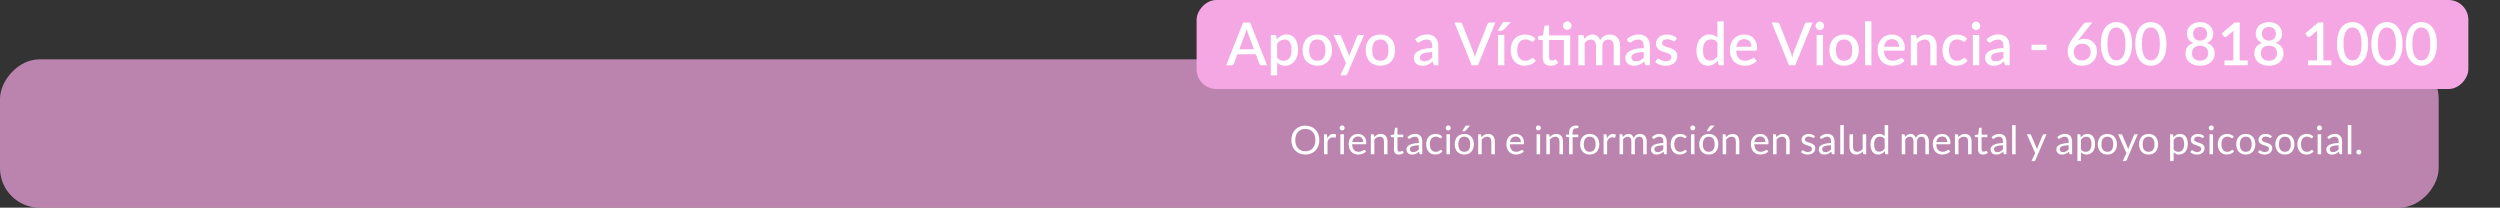 <svg width="1264" height="105" viewBox="0 0 1264 105" fill="none" xmlns="http://www.w3.org/2000/svg">
<rect x="0" y="0" width="1264" height="105" fill="#333333" stroke="none"/>
<rect width="643" height="45" rx="10" transform="matrix(-1 0 0 1 1248 0)" fill="#F5A7E4"/>
<rect width="1233" height="75" rx="20" transform="matrix(-1 0 0 1 1233 30)" fill="#F5A7E4" fill-opacity="0.7"/>
<path d="M633.995 24.9L631.025 17.01C630.785 16.4 630.54 15.625 630.29 14.685C630.18 15.155 630.06 15.59 629.93 15.99C629.8 16.38 629.68 16.725 629.57 17.025L626.6 24.9H633.995ZM640.64 33H637.925C637.615 33 637.365 32.925 637.175 32.775C636.985 32.615 636.84 32.42 636.74 32.19L634.94 27.42H625.64L623.84 32.19C623.76 32.39 623.62 32.575 623.42 32.745C623.22 32.915 622.97 33 622.67 33H619.955L628.52 11.4H632.075L640.64 33ZM645.727 29.16C646.177 29.74 646.667 30.15 647.197 30.39C647.737 30.62 648.332 30.735 648.982 30.735C650.242 30.735 651.222 30.275 651.922 29.355C652.632 28.435 652.987 27.065 652.987 25.245C652.987 24.305 652.907 23.505 652.747 22.845C652.587 22.175 652.357 21.63 652.057 21.21C651.757 20.79 651.392 20.485 650.962 20.295C650.532 20.105 650.047 20.01 649.507 20.01C648.687 20.01 647.977 20.19 647.377 20.55C646.787 20.9 646.237 21.405 645.727 22.065V29.16ZM645.562 19.92C646.202 19.17 646.927 18.565 647.737 18.105C648.557 17.645 649.507 17.415 650.587 17.415C651.447 17.415 652.227 17.59 652.927 17.94C653.627 18.28 654.227 18.78 654.727 19.44C655.227 20.1 655.612 20.92 655.882 21.9C656.162 22.87 656.302 23.985 656.302 25.245C656.302 26.375 656.147 27.43 655.837 28.41C655.537 29.38 655.102 30.225 654.532 30.945C653.962 31.655 653.272 32.215 652.462 32.625C651.652 33.025 650.737 33.225 649.717 33.225C648.817 33.225 648.052 33.08 647.422 32.79C646.802 32.5 646.237 32.1 645.727 31.59V38.085H642.502V17.7H644.452C644.892 17.7 645.172 17.905 645.292 18.315L645.562 19.92ZM666.051 17.46C667.181 17.46 668.201 17.645 669.111 18.015C670.031 18.385 670.811 18.91 671.451 19.59C672.101 20.27 672.601 21.095 672.951 22.065C673.301 23.035 673.476 24.125 673.476 25.335C673.476 26.545 673.301 27.635 672.951 28.605C672.601 29.575 672.101 30.405 671.451 31.095C670.811 31.775 670.031 32.3 669.111 32.67C668.201 33.04 667.181 33.225 666.051 33.225C664.911 33.225 663.881 33.04 662.961 32.67C662.051 32.3 661.271 31.775 660.621 31.095C659.971 30.405 659.471 29.575 659.121 28.605C658.771 27.635 658.596 26.545 658.596 25.335C658.596 24.125 658.771 23.035 659.121 22.065C659.471 21.095 659.971 20.27 660.621 19.59C661.271 18.91 662.051 18.385 662.961 18.015C663.881 17.645 664.911 17.46 666.051 17.46ZM666.051 30.705C667.431 30.705 668.456 30.245 669.126 29.325C669.806 28.395 670.146 27.07 670.146 25.35C670.146 23.63 669.806 22.305 669.126 21.375C668.456 20.435 667.431 19.965 666.051 19.965C664.651 19.965 663.611 20.435 662.931 21.375C662.251 22.305 661.911 23.63 661.911 25.35C661.911 27.07 662.251 28.395 662.931 29.325C663.611 30.245 664.651 30.705 666.051 30.705ZM689.651 17.7L681.221 37.35C681.111 37.58 680.976 37.76 680.816 37.89C680.666 38.02 680.431 38.085 680.111 38.085H677.726L680.546 31.965L674.306 17.7H677.111C677.381 17.7 677.586 17.765 677.726 17.895C677.876 18.015 677.986 18.16 678.056 18.33L681.701 27.015C681.791 27.265 681.871 27.515 681.941 27.765C682.021 28.005 682.096 28.255 682.166 28.515C682.246 28.255 682.326 28 682.406 27.75C682.486 27.5 682.576 27.25 682.676 27L686.171 18.33C686.241 18.15 686.356 18 686.516 17.88C686.686 17.76 686.871 17.7 687.071 17.7H689.651ZM697.926 17.46C699.056 17.46 700.076 17.645 700.986 18.015C701.906 18.385 702.686 18.91 703.326 19.59C703.976 20.27 704.476 21.095 704.826 22.065C705.176 23.035 705.351 24.125 705.351 25.335C705.351 26.545 705.176 27.635 704.826 28.605C704.476 29.575 703.976 30.405 703.326 31.095C702.686 31.775 701.906 32.3 700.986 32.67C700.076 33.04 699.056 33.225 697.926 33.225C696.786 33.225 695.756 33.04 694.836 32.67C693.926 32.3 693.146 31.775 692.496 31.095C691.846 30.405 691.346 29.575 690.996 28.605C690.646 27.635 690.471 26.545 690.471 25.335C690.471 24.125 690.646 23.035 690.996 22.065C691.346 21.095 691.846 20.27 692.496 19.59C693.146 18.91 693.926 18.385 694.836 18.015C695.756 17.645 696.786 17.46 697.926 17.46ZM697.926 30.705C699.306 30.705 700.331 30.245 701.001 29.325C701.681 28.395 702.021 27.07 702.021 25.35C702.021 23.63 701.681 22.305 701.001 21.375C700.331 20.435 699.306 19.965 697.926 19.965C696.526 19.965 695.486 20.435 694.806 21.375C694.126 22.305 693.786 23.63 693.786 25.35C693.786 27.07 694.126 28.395 694.806 29.325C695.486 30.245 696.526 30.705 697.926 30.705ZM724.095 26.31C722.945 26.35 721.975 26.445 721.185 26.595C720.395 26.735 719.755 26.92 719.265 27.15C718.775 27.37 718.42 27.635 718.2 27.945C717.99 28.255 717.885 28.595 717.885 28.965C717.885 29.325 717.94 29.635 718.05 29.895C718.17 30.145 718.33 30.355 718.53 30.525C718.74 30.685 718.98 30.805 719.25 30.885C719.53 30.955 719.835 30.99 720.165 30.99C721.005 30.99 721.725 30.835 722.325 30.525C722.935 30.205 723.525 29.745 724.095 29.145V26.31ZM715.545 19.83C717.275 18.22 719.335 17.415 721.725 17.415C722.605 17.415 723.385 17.56 724.065 17.85C724.755 18.13 725.33 18.53 725.79 19.05C726.26 19.57 726.615 20.19 726.855 20.91C727.105 21.62 727.23 22.41 727.23 23.28V33H725.79C725.48 33 725.245 32.955 725.085 32.865C724.925 32.765 724.79 32.57 724.68 32.28L724.365 31.035C723.975 31.385 723.59 31.7 723.21 31.98C722.83 32.25 722.435 32.48 722.025 32.67C721.625 32.86 721.19 33 720.72 33.09C720.26 33.19 719.75 33.24 719.19 33.24C718.57 33.24 717.99 33.155 717.45 32.985C716.92 32.815 716.46 32.56 716.07 32.22C715.68 31.87 715.37 31.44 715.14 30.93C714.92 30.42 714.81 29.82 714.81 29.13C714.81 28.54 714.965 27.965 715.275 27.405C715.595 26.845 716.115 26.345 716.835 25.905C717.565 25.455 718.52 25.085 719.7 24.795C720.89 24.505 722.355 24.34 724.095 24.3V23.28C724.095 22.18 723.86 21.36 723.39 20.82C722.92 20.28 722.23 20.01 721.32 20.01C720.7 20.01 720.18 20.09 719.76 20.25C719.34 20.4 718.975 20.565 718.665 20.745C718.355 20.925 718.08 21.095 717.84 21.255C717.6 21.405 717.345 21.48 717.075 21.48C716.855 21.48 716.665 21.425 716.505 21.315C716.355 21.195 716.23 21.05 716.13 20.88L715.545 19.83ZM756.04 11.4L747.28 33H744.115L735.355 11.4H738.16C738.47 11.4 738.72 11.48 738.91 11.64C739.1 11.79 739.245 11.98 739.345 12.21L744.91 26.295C745.21 27.085 745.485 27.995 745.735 29.025C745.845 28.515 745.96 28.03 746.08 27.57C746.21 27.11 746.35 26.685 746.5 26.295L752.05 12.21C752.13 12.01 752.27 11.825 752.47 11.655C752.67 11.485 752.92 11.4 753.22 11.4H756.04ZM760.589 17.7V33H757.379V17.7H760.589ZM763.874 11.16L760.259 15.045C760.099 15.225 759.939 15.35 759.779 15.42C759.629 15.49 759.429 15.525 759.179 15.525H757.259L759.434 11.895C759.574 11.645 759.734 11.46 759.914 11.34C760.104 11.22 760.379 11.16 760.739 11.16H763.874ZM775.456 20.7C775.356 20.83 775.261 20.93 775.171 21C775.081 21.07 774.951 21.105 774.781 21.105C774.611 21.105 774.431 21.045 774.241 20.925C774.061 20.805 773.841 20.675 773.581 20.535C773.331 20.385 773.026 20.25 772.666 20.13C772.306 20.01 771.856 19.95 771.316 19.95C770.616 19.95 770.001 20.075 769.471 20.325C768.951 20.575 768.511 20.935 768.151 21.405C767.801 21.865 767.536 22.43 767.356 23.1C767.186 23.76 767.101 24.505 767.101 25.335C767.101 26.195 767.196 26.96 767.386 27.63C767.576 28.3 767.846 28.865 768.196 29.325C768.556 29.785 768.986 30.135 769.486 30.375C769.996 30.615 770.566 30.735 771.196 30.735C771.816 30.735 772.321 30.66 772.711 30.51C773.101 30.36 773.426 30.195 773.686 30.015C773.946 29.835 774.166 29.67 774.346 29.52C774.536 29.37 774.736 29.295 774.946 29.295C775.206 29.295 775.406 29.395 775.546 29.595L776.461 30.78C776.091 31.23 775.681 31.61 775.231 31.92C774.781 32.23 774.306 32.485 773.806 32.685C773.306 32.875 772.786 33.01 772.246 33.09C771.706 33.18 771.161 33.225 770.611 33.225C769.661 33.225 768.771 33.05 767.941 32.7C767.121 32.34 766.401 31.825 765.781 31.155C765.171 30.475 764.686 29.65 764.326 28.68C763.976 27.7 763.801 26.585 763.801 25.335C763.801 24.205 763.961 23.16 764.281 22.2C764.601 21.23 765.066 20.395 765.676 19.695C766.296 18.995 767.061 18.45 767.971 18.06C768.881 17.66 769.931 17.46 771.121 17.46C772.231 17.46 773.206 17.64 774.046 18C774.896 18.36 775.651 18.87 776.311 19.53L775.456 20.7ZM793.905 33H790.68V20.235H783.225V28.92C783.225 29.47 783.36 29.89 783.63 30.18C783.9 30.47 784.26 30.615 784.71 30.615C784.96 30.615 785.175 30.585 785.355 30.525C785.535 30.455 785.69 30.385 785.82 30.315C785.95 30.235 786.06 30.165 786.15 30.105C786.25 30.035 786.345 30 786.435 30C786.615 30 786.76 30.1 786.87 30.3L787.83 31.875C787.33 32.315 786.74 32.655 786.06 32.895C785.38 33.125 784.68 33.24 783.96 33.24C782.69 33.24 781.71 32.885 781.02 32.175C780.34 31.455 780 30.445 780 29.145V20.235H778.32C778.14 20.235 777.985 20.18 777.855 20.07C777.725 19.95 777.66 19.775 777.66 19.545V18.24L780.135 17.88L780.84 13.455C780.89 13.285 780.975 13.15 781.095 13.05C781.215 12.94 781.375 12.885 781.575 12.885H783.225V17.91H793.905V33ZM794.565 13.005C794.565 13.295 794.505 13.57 794.385 13.83C794.275 14.08 794.12 14.305 793.92 14.505C793.72 14.695 793.485 14.85 793.215 14.97C792.955 15.08 792.68 15.135 792.39 15.135C792.1 15.135 791.825 15.08 791.565 14.97C791.315 14.85 791.09 14.695 790.89 14.505C790.7 14.305 790.545 14.08 790.425 13.83C790.315 13.57 790.26 13.295 790.26 13.005C790.26 12.705 790.315 12.425 790.425 12.165C790.545 11.895 790.7 11.665 790.89 11.475C791.09 11.275 791.315 11.12 791.565 11.01C791.825 10.89 792.1 10.83 792.39 10.83C792.68 10.83 792.955 10.89 793.215 11.01C793.485 11.12 793.72 11.275 793.92 11.475C794.12 11.665 794.275 11.895 794.385 12.165C794.505 12.425 794.565 12.705 794.565 13.005ZM797.981 33V17.7H799.931C800.371 17.7 800.651 17.905 800.771 18.315L800.981 19.65C801.261 19.33 801.551 19.04 801.851 18.78C802.151 18.51 802.471 18.28 802.811 18.09C803.161 17.89 803.531 17.735 803.921 17.625C804.321 17.515 804.751 17.46 805.211 17.46C805.701 17.46 806.151 17.53 806.561 17.67C806.971 17.81 807.331 18.01 807.641 18.27C807.961 18.53 808.236 18.845 808.466 19.215C808.696 19.585 808.886 20 809.036 20.46C809.266 19.93 809.556 19.475 809.906 19.095C810.256 18.715 810.646 18.405 811.076 18.165C811.506 17.925 811.961 17.75 812.441 17.64C812.931 17.52 813.426 17.46 813.926 17.46C814.746 17.46 815.476 17.59 816.116 17.85C816.766 18.11 817.311 18.49 817.751 18.99C818.201 19.48 818.541 20.085 818.771 20.805C819.001 21.525 819.116 22.345 819.116 23.265V33H815.891V23.265C815.891 22.185 815.656 21.375 815.186 20.835C814.726 20.285 814.041 20.01 813.131 20.01C812.721 20.01 812.336 20.08 811.976 20.22C811.616 20.36 811.301 20.565 811.031 20.835C810.761 21.105 810.546 21.445 810.386 21.855C810.236 22.255 810.161 22.725 810.161 23.265V33H806.936V23.265C806.936 22.145 806.711 21.325 806.261 20.805C805.811 20.275 805.151 20.01 804.281 20.01C803.681 20.01 803.126 20.165 802.616 20.475C802.106 20.775 801.636 21.19 801.206 21.72V33H797.981ZM831.058 26.31C829.908 26.35 828.938 26.445 828.148 26.595C827.358 26.735 826.718 26.92 826.228 27.15C825.738 27.37 825.383 27.635 825.163 27.945C824.953 28.255 824.848 28.595 824.848 28.965C824.848 29.325 824.903 29.635 825.013 29.895C825.133 30.145 825.293 30.355 825.493 30.525C825.703 30.685 825.943 30.805 826.213 30.885C826.493 30.955 826.798 30.99 827.128 30.99C827.968 30.99 828.688 30.835 829.288 30.525C829.898 30.205 830.488 29.745 831.058 29.145V26.31ZM822.508 19.83C824.238 18.22 826.298 17.415 828.688 17.415C829.568 17.415 830.348 17.56 831.028 17.85C831.718 18.13 832.293 18.53 832.753 19.05C833.223 19.57 833.578 20.19 833.818 20.91C834.068 21.62 834.193 22.41 834.193 23.28V33H832.753C832.443 33 832.208 32.955 832.048 32.865C831.888 32.765 831.753 32.57 831.643 32.28L831.328 31.035C830.938 31.385 830.553 31.7 830.173 31.98C829.793 32.25 829.398 32.48 828.988 32.67C828.588 32.86 828.153 33 827.683 33.09C827.223 33.19 826.713 33.24 826.153 33.24C825.533 33.24 824.953 33.155 824.413 32.985C823.883 32.815 823.423 32.56 823.033 32.22C822.643 31.87 822.333 31.44 822.103 30.93C821.883 30.42 821.773 29.82 821.773 29.13C821.773 28.54 821.928 27.965 822.238 27.405C822.558 26.845 823.078 26.345 823.798 25.905C824.528 25.455 825.483 25.085 826.663 24.795C827.853 24.505 829.318 24.34 831.058 24.3V23.28C831.058 22.18 830.823 21.36 830.353 20.82C829.883 20.28 829.193 20.01 828.283 20.01C827.663 20.01 827.143 20.09 826.723 20.25C826.303 20.4 825.938 20.565 825.628 20.745C825.318 20.925 825.043 21.095 824.803 21.255C824.563 21.405 824.308 21.48 824.038 21.48C823.818 21.48 823.628 21.425 823.468 21.315C823.318 21.195 823.193 21.05 823.093 20.88L822.508 19.83ZM847.106 20.475C847.026 20.615 846.936 20.715 846.836 20.775C846.736 20.835 846.611 20.865 846.461 20.865C846.291 20.865 846.106 20.815 845.906 20.715C845.706 20.605 845.471 20.485 845.201 20.355C844.931 20.225 844.611 20.11 844.241 20.01C843.881 19.9 843.456 19.845 842.966 19.845C842.566 19.845 842.201 19.895 841.871 19.995C841.551 20.085 841.276 20.22 841.046 20.4C840.826 20.57 840.656 20.775 840.536 21.015C840.416 21.245 840.356 21.495 840.356 21.765C840.356 22.125 840.466 22.425 840.686 22.665C840.906 22.905 841.196 23.115 841.556 23.295C841.916 23.465 842.326 23.62 842.786 23.76C843.246 23.9 843.716 24.05 844.196 24.21C844.676 24.37 845.146 24.555 845.606 24.765C846.066 24.975 846.476 25.235 846.836 25.545C847.196 25.845 847.486 26.215 847.706 26.655C847.926 27.085 848.036 27.61 848.036 28.23C848.036 28.95 847.906 29.615 847.646 30.225C847.386 30.835 847.006 31.365 846.506 31.815C846.006 32.265 845.381 32.615 844.631 32.865C843.891 33.115 843.041 33.24 842.081 33.24C841.551 33.24 841.036 33.19 840.536 33.09C840.046 33 839.576 32.875 839.126 32.715C838.686 32.545 838.271 32.345 837.881 32.115C837.501 31.885 837.161 31.635 836.861 31.365L837.611 30.135C837.701 29.985 837.811 29.87 837.941 29.79C838.081 29.7 838.251 29.655 838.451 29.655C838.661 29.655 838.866 29.725 839.066 29.865C839.276 29.995 839.516 30.14 839.786 30.3C840.066 30.46 840.401 30.61 840.791 30.75C841.181 30.88 841.666 30.945 842.246 30.945C842.726 30.945 843.141 30.89 843.491 30.78C843.841 30.66 844.131 30.5 844.361 30.3C844.591 30.1 844.761 29.875 844.871 29.625C844.981 29.365 845.036 29.09 845.036 28.8C845.036 28.41 844.926 28.09 844.706 27.84C844.486 27.59 844.191 27.375 843.821 27.195C843.461 27.015 843.046 26.855 842.576 26.715C842.116 26.575 841.646 26.425 841.166 26.265C840.686 26.105 840.211 25.92 839.741 25.71C839.281 25.5 838.866 25.235 838.496 24.915C838.136 24.585 837.846 24.19 837.626 23.73C837.406 23.26 837.296 22.69 837.296 22.02C837.296 21.41 837.416 20.83 837.656 20.28C837.906 19.73 838.266 19.245 838.736 18.825C839.216 18.405 839.801 18.075 840.491 17.835C841.191 17.585 841.996 17.46 842.906 17.46C843.936 17.46 844.871 17.625 845.711 17.955C846.551 18.285 847.256 18.735 847.826 19.305L847.106 20.475ZM868.302 21.465C867.852 20.885 867.357 20.48 866.817 20.25C866.277 20.02 865.692 19.905 865.062 19.905C863.802 19.905 862.817 20.37 862.107 21.3C861.397 22.22 861.042 23.585 861.042 25.395C861.042 26.335 861.122 27.14 861.282 27.81C861.442 28.47 861.672 29.01 861.972 29.43C862.272 29.85 862.637 30.155 863.067 30.345C863.497 30.535 863.982 30.63 864.522 30.63C865.342 30.63 866.047 30.455 866.637 30.105C867.237 29.745 867.792 29.24 868.302 28.59V21.465ZM871.527 10.8V33H869.577C869.147 33 868.872 32.795 868.752 32.385L868.467 30.72C867.827 31.47 867.097 32.075 866.277 32.535C865.467 32.995 864.522 33.225 863.442 33.225C862.582 33.225 861.802 33.055 861.102 32.715C860.402 32.365 859.802 31.86 859.302 31.2C858.802 30.54 858.412 29.725 858.132 28.755C857.862 27.775 857.727 26.655 857.727 25.395C857.727 24.255 857.877 23.2 858.177 22.23C858.487 21.26 858.927 20.42 859.497 19.71C860.067 18.99 860.757 18.43 861.567 18.03C862.387 17.62 863.302 17.415 864.312 17.415C865.212 17.415 865.977 17.56 866.607 17.85C867.237 18.13 867.802 18.525 868.302 19.035V10.8H871.527ZM885.506 23.625C885.506 23.085 885.426 22.585 885.266 22.125C885.116 21.655 884.891 21.25 884.591 20.91C884.291 20.56 883.916 20.29 883.466 20.1C883.026 19.9 882.516 19.8 881.936 19.8C880.766 19.8 879.846 20.135 879.176 20.805C878.506 21.475 878.081 22.415 877.901 23.625H885.506ZM877.811 25.605C877.851 26.475 877.986 27.23 878.216 27.87C878.446 28.5 878.751 29.025 879.131 29.445C879.521 29.865 879.981 30.18 880.511 30.39C881.051 30.59 881.651 30.69 882.311 30.69C882.941 30.69 883.486 30.62 883.946 30.48C884.406 30.33 884.806 30.17 885.146 30C885.486 29.82 885.776 29.66 886.016 29.52C886.256 29.37 886.476 29.295 886.676 29.295C886.936 29.295 887.136 29.395 887.276 29.595L888.191 30.78C887.811 31.23 887.381 31.61 886.901 31.92C886.421 32.23 885.911 32.485 885.371 32.685C884.831 32.875 884.276 33.01 883.706 33.09C883.136 33.18 882.581 33.225 882.041 33.225C880.981 33.225 879.996 33.05 879.086 32.7C878.186 32.34 877.401 31.815 876.731 31.125C876.071 30.435 875.551 29.58 875.171 28.56C874.801 27.54 874.616 26.365 874.616 25.035C874.616 23.975 874.781 22.985 875.111 22.065C875.451 21.145 875.931 20.345 876.551 19.665C877.181 18.985 877.941 18.45 878.831 18.06C879.731 17.66 880.746 17.46 881.876 17.46C882.816 17.46 883.686 17.615 884.486 17.925C885.286 18.225 885.976 18.67 886.556 19.26C887.136 19.85 887.586 20.575 887.906 21.435C888.236 22.285 888.401 23.255 888.401 24.345C888.401 24.845 888.346 25.18 888.236 25.35C888.126 25.52 887.926 25.605 887.636 25.605H877.811ZM916.441 11.4L907.681 33H904.516L895.756 11.4H898.561C898.871 11.4 899.121 11.48 899.311 11.64C899.501 11.79 899.646 11.98 899.746 12.21L905.311 26.295C905.611 27.085 905.886 27.995 906.136 29.025C906.246 28.515 906.361 28.03 906.481 27.57C906.611 27.11 906.751 26.685 906.901 26.295L912.451 12.21C912.531 12.01 912.671 11.825 912.871 11.655C913.071 11.485 913.321 11.4 913.621 11.4H916.441ZM921.721 17.7V33H918.496V17.7H921.721ZM922.261 13.08C922.261 13.37 922.201 13.645 922.081 13.905C921.971 14.165 921.816 14.395 921.616 14.595C921.416 14.785 921.181 14.94 920.911 15.06C920.651 15.17 920.371 15.225 920.071 15.225C919.781 15.225 919.506 15.17 919.246 15.06C918.996 14.94 918.776 14.785 918.586 14.595C918.396 14.395 918.241 14.165 918.121 13.905C918.011 13.645 917.956 13.37 917.956 13.08C917.956 12.78 918.011 12.5 918.121 12.24C918.241 11.98 918.396 11.755 918.586 11.565C918.776 11.365 918.996 11.21 919.246 11.1C919.506 10.98 919.781 10.92 920.071 10.92C920.371 10.92 920.651 10.98 920.911 11.1C921.181 11.21 921.416 11.365 921.616 11.565C921.816 11.755 921.971 11.98 922.081 12.24C922.201 12.5 922.261 12.78 922.261 13.08ZM932.389 17.46C933.519 17.46 934.539 17.645 935.449 18.015C936.369 18.385 937.149 18.91 937.789 19.59C938.439 20.27 938.939 21.095 939.289 22.065C939.639 23.035 939.814 24.125 939.814 25.335C939.814 26.545 939.639 27.635 939.289 28.605C938.939 29.575 938.439 30.405 937.789 31.095C937.149 31.775 936.369 32.3 935.449 32.67C934.539 33.04 933.519 33.225 932.389 33.225C931.249 33.225 930.219 33.04 929.299 32.67C928.389 32.3 927.609 31.775 926.959 31.095C926.309 30.405 925.809 29.575 925.459 28.605C925.109 27.635 924.934 26.545 924.934 25.335C924.934 24.125 925.109 23.035 925.459 22.065C925.809 21.095 926.309 20.27 926.959 19.59C927.609 18.91 928.389 18.385 929.299 18.015C930.219 17.645 931.249 17.46 932.389 17.46ZM932.389 30.705C933.769 30.705 934.794 30.245 935.464 29.325C936.144 28.395 936.484 27.07 936.484 25.35C936.484 23.63 936.144 22.305 935.464 21.375C934.794 20.435 933.769 19.965 932.389 19.965C930.989 19.965 929.949 20.435 929.269 21.375C928.589 22.305 928.249 23.63 928.249 25.35C928.249 27.07 928.589 28.395 929.269 29.325C929.949 30.245 930.989 30.705 932.389 30.705ZM946.197 10.8V33H942.972V10.8H946.197ZM960.213 23.625C960.213 23.085 960.133 22.585 959.973 22.125C959.823 21.655 959.598 21.25 959.298 20.91C958.998 20.56 958.623 20.29 958.173 20.1C957.733 19.9 957.223 19.8 956.643 19.8C955.473 19.8 954.553 20.135 953.883 20.805C953.213 21.475 952.788 22.415 952.608 23.625H960.213ZM952.518 25.605C952.558 26.475 952.693 27.23 952.923 27.87C953.153 28.5 953.458 29.025 953.838 29.445C954.228 29.865 954.688 30.18 955.218 30.39C955.758 30.59 956.358 30.69 957.018 30.69C957.648 30.69 958.193 30.62 958.653 30.48C959.113 30.33 959.513 30.17 959.853 30C960.193 29.82 960.483 29.66 960.723 29.52C960.963 29.37 961.183 29.295 961.383 29.295C961.643 29.295 961.843 29.395 961.983 29.595L962.898 30.78C962.518 31.23 962.088 31.61 961.608 31.92C961.128 32.23 960.618 32.485 960.078 32.685C959.538 32.875 958.983 33.01 958.413 33.09C957.843 33.18 957.288 33.225 956.748 33.225C955.688 33.225 954.703 33.05 953.793 32.7C952.893 32.34 952.108 31.815 951.438 31.125C950.778 30.435 950.258 29.58 949.878 28.56C949.508 27.54 949.323 26.365 949.323 25.035C949.323 23.975 949.488 22.985 949.818 22.065C950.158 21.145 950.638 20.345 951.258 19.665C951.888 18.985 952.648 18.45 953.538 18.06C954.438 17.66 955.453 17.46 956.583 17.46C957.523 17.46 958.393 17.615 959.193 17.925C959.993 18.225 960.683 18.67 961.263 19.26C961.843 19.85 962.293 20.575 962.613 21.435C962.943 22.285 963.108 23.255 963.108 24.345C963.108 24.845 963.053 25.18 962.943 25.35C962.833 25.52 962.633 25.605 962.343 25.605H952.518ZM969.13 19.725C969.46 19.385 969.8 19.08 970.15 18.81C970.51 18.53 970.89 18.29 971.29 18.09C971.69 17.89 972.115 17.735 972.565 17.625C973.015 17.515 973.505 17.46 974.035 17.46C974.875 17.46 975.61 17.6 976.24 17.88C976.88 18.16 977.415 18.555 977.845 19.065C978.285 19.575 978.615 20.19 978.835 20.91C979.055 21.62 979.165 22.405 979.165 23.265V33H975.955V23.265C975.955 22.235 975.715 21.435 975.235 20.865C974.765 20.295 974.045 20.01 973.075 20.01C972.355 20.01 971.685 20.175 971.065 20.505C970.455 20.835 969.88 21.285 969.34 21.855V33H966.115V17.7H968.065C968.505 17.7 968.785 17.905 968.905 18.315L969.13 19.725ZM993.747 20.7C993.647 20.83 993.552 20.93 993.462 21C993.372 21.07 993.242 21.105 993.072 21.105C992.902 21.105 992.722 21.045 992.532 20.925C992.352 20.805 992.132 20.675 991.872 20.535C991.622 20.385 991.317 20.25 990.957 20.13C990.597 20.01 990.147 19.95 989.607 19.95C988.907 19.95 988.292 20.075 987.762 20.325C987.242 20.575 986.802 20.935 986.442 21.405C986.092 21.865 985.827 22.43 985.647 23.1C985.477 23.76 985.392 24.505 985.392 25.335C985.392 26.195 985.487 26.96 985.677 27.63C985.867 28.3 986.137 28.865 986.487 29.325C986.847 29.785 987.277 30.135 987.777 30.375C988.287 30.615 988.857 30.735 989.487 30.735C990.107 30.735 990.612 30.66 991.002 30.51C991.392 30.36 991.717 30.195 991.977 30.015C992.237 29.835 992.457 29.67 992.637 29.52C992.827 29.37 993.027 29.295 993.237 29.295C993.497 29.295 993.697 29.395 993.837 29.595L994.752 30.78C994.382 31.23 993.972 31.61 993.522 31.92C993.072 32.23 992.597 32.485 992.097 32.685C991.597 32.875 991.077 33.01 990.537 33.09C989.997 33.18 989.452 33.225 988.902 33.225C987.952 33.225 987.062 33.05 986.232 32.7C985.412 32.34 984.692 31.825 984.072 31.155C983.462 30.475 982.977 29.65 982.617 28.68C982.267 27.7 982.092 26.585 982.092 25.335C982.092 24.205 982.252 23.16 982.572 22.2C982.892 21.23 983.357 20.395 983.967 19.695C984.587 18.995 985.352 18.45 986.262 18.06C987.172 17.66 988.222 17.46 989.412 17.46C990.522 17.46 991.497 17.64 992.337 18C993.187 18.36 993.942 18.87 994.602 19.53L993.747 20.7ZM1000.71 17.7V33H997.481V17.7H1000.71ZM1001.25 13.08C1001.25 13.37 1001.19 13.645 1001.07 13.905C1000.96 14.165 1000.8 14.395 1000.6 14.595C1000.4 14.785 1000.17 14.94 999.896 15.06C999.636 15.17 999.356 15.225 999.056 15.225C998.766 15.225 998.491 15.17 998.231 15.06C997.981 14.94 997.761 14.785 997.571 14.595C997.381 14.395 997.226 14.165 997.106 13.905C996.996 13.645 996.941 13.37 996.941 13.08C996.941 12.78 996.996 12.5 997.106 12.24C997.226 11.98 997.381 11.755 997.571 11.565C997.761 11.365 997.981 11.21 998.231 11.1C998.491 10.98 998.766 10.92 999.056 10.92C999.356 10.92 999.636 10.98 999.896 11.1C1000.17 11.21 1000.4 11.365 1000.6 11.565C1000.8 11.755 1000.96 11.98 1001.07 12.24C1001.19 12.5 1001.25 12.78 1001.25 13.08ZM1012.93 26.31C1011.78 26.35 1010.81 26.445 1010.02 26.595C1009.23 26.735 1008.59 26.92 1008.1 27.15C1007.61 27.37 1007.26 27.635 1007.04 27.945C1006.83 28.255 1006.72 28.595 1006.72 28.965C1006.72 29.325 1006.78 29.635 1006.89 29.895C1007.01 30.145 1007.17 30.355 1007.37 30.525C1007.58 30.685 1007.82 30.805 1008.09 30.885C1008.37 30.955 1008.67 30.99 1009 30.99C1009.84 30.99 1010.56 30.835 1011.16 30.525C1011.77 30.205 1012.36 29.745 1012.93 29.145V26.31ZM1004.38 19.83C1006.11 18.22 1008.17 17.415 1010.56 17.415C1011.44 17.415 1012.22 17.56 1012.9 17.85C1013.59 18.13 1014.17 18.53 1014.63 19.05C1015.1 19.57 1015.45 20.19 1015.69 20.91C1015.94 21.62 1016.07 22.41 1016.07 23.28V33H1014.63C1014.32 33 1014.08 32.955 1013.92 32.865C1013.76 32.765 1013.63 32.57 1013.52 32.28L1013.2 31.035C1012.81 31.385 1012.43 31.7 1012.05 31.98C1011.67 32.25 1011.27 32.48 1010.86 32.67C1010.46 32.86 1010.03 33 1009.56 33.09C1009.1 33.19 1008.59 33.24 1008.03 33.24C1007.41 33.24 1006.83 33.155 1006.29 32.985C1005.76 32.815 1005.3 32.56 1004.91 32.22C1004.52 31.87 1004.21 31.44 1003.98 30.93C1003.76 30.42 1003.65 29.82 1003.65 29.13C1003.65 28.54 1003.8 27.965 1004.11 27.405C1004.43 26.845 1004.95 26.345 1005.67 25.905C1006.4 25.455 1007.36 25.085 1008.54 24.795C1009.73 24.505 1011.19 24.34 1012.93 24.3V23.28C1012.93 22.18 1012.7 21.36 1012.23 20.82C1011.76 20.28 1011.07 20.01 1010.16 20.01C1009.54 20.01 1009.02 20.09 1008.6 20.25C1008.18 20.4 1007.81 20.565 1007.5 20.745C1007.19 20.925 1006.92 21.095 1006.68 21.255C1006.44 21.405 1006.18 21.48 1005.91 21.48C1005.69 21.48 1005.5 21.425 1005.34 21.315C1005.19 21.195 1005.07 21.05 1004.97 20.88L1004.38 19.83ZM1027.14 22.605H1034.74V25.335H1027.14V22.605ZM1052.65 30.57C1053.3 30.57 1053.9 30.465 1054.44 30.255C1054.98 30.035 1055.44 29.735 1055.82 29.355C1056.21 28.975 1056.51 28.525 1056.72 28.005C1056.93 27.485 1057.03 26.92 1057.03 26.31C1057.03 25.65 1056.93 25.06 1056.72 24.54C1056.52 24.01 1056.23 23.565 1055.85 23.205C1055.48 22.845 1055.03 22.57 1054.5 22.38C1053.98 22.18 1053.4 22.08 1052.77 22.08C1052.12 22.08 1051.53 22.19 1051 22.41C1050.48 22.63 1050.04 22.93 1049.67 23.31C1049.3 23.69 1049.01 24.135 1048.81 24.645C1048.61 25.155 1048.51 25.695 1048.51 26.265C1048.51 26.905 1048.6 27.49 1048.78 28.02C1048.96 28.55 1049.23 29.005 1049.58 29.385C1049.93 29.755 1050.36 30.045 1050.87 30.255C1051.39 30.465 1051.98 30.57 1052.65 30.57ZM1051.47 19.35C1051.31 19.55 1051.15 19.74 1051 19.92C1050.86 20.1 1050.72 20.28 1050.58 20.46C1051.04 20.2 1051.55 19.995 1052.1 19.845C1052.65 19.695 1053.24 19.62 1053.87 19.62C1054.71 19.62 1055.51 19.76 1056.28 20.04C1057.05 20.31 1057.73 20.72 1058.31 21.27C1058.9 21.81 1059.37 22.485 1059.72 23.295C1060.07 24.095 1060.24 25.02 1060.24 26.07C1060.24 27.07 1060.06 28.005 1059.69 28.875C1059.33 29.745 1058.82 30.505 1058.16 31.155C1057.5 31.795 1056.7 32.305 1055.77 32.685C1054.85 33.055 1053.83 33.24 1052.71 33.24C1051.59 33.24 1050.58 33.06 1049.68 32.7C1048.78 32.34 1048.01 31.835 1047.37 31.185C1046.74 30.525 1046.26 29.735 1045.92 28.815C1045.58 27.895 1045.41 26.87 1045.41 25.74C1045.41 24.76 1045.62 23.735 1046.04 22.665C1046.46 21.595 1047.11 20.47 1047.99 19.29L1053.3 12.165C1053.46 11.955 1053.69 11.775 1053.99 11.625C1054.3 11.475 1054.64 11.4 1055.02 11.4H1057.87L1051.47 19.35ZM1077.96 22.2C1077.96 24.09 1077.76 25.725 1077.35 27.105C1076.95 28.485 1076.39 29.63 1075.68 30.54C1074.97 31.45 1074.14 32.125 1073.18 32.565C1072.22 33.005 1071.18 33.225 1070.07 33.225C1068.96 33.225 1067.93 33.005 1066.97 32.565C1066.01 32.125 1065.17 31.45 1064.46 30.54C1063.76 29.63 1063.21 28.485 1062.81 27.105C1062.41 25.725 1062.21 24.09 1062.21 22.2C1062.21 20.31 1062.41 18.675 1062.81 17.295C1063.21 15.905 1063.76 14.76 1064.46 13.86C1065.17 12.95 1066.01 12.275 1066.97 11.835C1067.93 11.385 1068.96 11.16 1070.07 11.16C1071.18 11.16 1072.22 11.385 1073.18 11.835C1074.14 12.275 1074.97 12.95 1075.68 13.86C1076.39 14.76 1076.95 15.905 1077.35 17.295C1077.76 18.675 1077.96 20.31 1077.96 22.2ZM1074.63 22.2C1074.63 20.6 1074.5 19.27 1074.24 18.21C1073.99 17.14 1073.66 16.285 1073.24 15.645C1072.82 15.005 1072.33 14.55 1071.78 14.28C1071.23 14.01 1070.66 13.875 1070.07 13.875C1069.47 13.875 1068.9 14.01 1068.35 14.28C1067.81 14.55 1067.33 15.005 1066.91 15.645C1066.49 16.285 1066.15 17.14 1065.9 18.21C1065.65 19.27 1065.53 20.6 1065.53 22.2C1065.53 23.8 1065.65 25.135 1065.9 26.205C1066.15 27.265 1066.49 28.115 1066.91 28.755C1067.33 29.395 1067.81 29.85 1068.35 30.12C1068.9 30.39 1069.47 30.525 1070.07 30.525C1070.66 30.525 1071.23 30.39 1071.78 30.12C1072.33 29.85 1072.82 29.395 1073.24 28.755C1073.66 28.115 1073.99 27.265 1074.24 26.205C1074.5 25.135 1074.63 23.8 1074.63 22.2ZM1095.36 22.2C1095.36 24.09 1095.16 25.725 1094.75 27.105C1094.35 28.485 1093.79 29.63 1093.08 30.54C1092.37 31.45 1091.54 32.125 1090.58 32.565C1089.62 33.005 1088.58 33.225 1087.47 33.225C1086.36 33.225 1085.33 33.005 1084.37 32.565C1083.41 32.125 1082.57 31.45 1081.86 30.54C1081.16 29.63 1080.61 28.485 1080.21 27.105C1079.81 25.725 1079.61 24.09 1079.61 22.2C1079.61 20.31 1079.81 18.675 1080.21 17.295C1080.61 15.905 1081.16 14.76 1081.86 13.86C1082.57 12.95 1083.41 12.275 1084.37 11.835C1085.33 11.385 1086.36 11.16 1087.47 11.16C1088.58 11.16 1089.62 11.385 1090.58 11.835C1091.54 12.275 1092.37 12.95 1093.08 13.86C1093.79 14.76 1094.35 15.905 1094.75 17.295C1095.16 18.675 1095.36 20.31 1095.36 22.2ZM1092.03 22.2C1092.03 20.6 1091.9 19.27 1091.64 18.21C1091.39 17.14 1091.06 16.285 1090.64 15.645C1090.22 15.005 1089.73 14.55 1089.18 14.28C1088.63 14.01 1088.06 13.875 1087.47 13.875C1086.87 13.875 1086.3 14.01 1085.75 14.28C1085.21 14.55 1084.73 15.005 1084.31 15.645C1083.89 16.285 1083.55 17.14 1083.3 18.21C1083.05 19.27 1082.93 20.6 1082.93 22.2C1082.93 23.8 1083.05 25.135 1083.3 26.205C1083.55 27.265 1083.89 28.115 1084.31 28.755C1084.73 29.395 1085.21 29.85 1085.75 30.12C1086.3 30.39 1086.87 30.525 1087.47 30.525C1088.06 30.525 1088.63 30.39 1089.18 30.12C1089.73 29.85 1090.22 29.395 1090.64 28.755C1091.06 28.115 1091.39 27.265 1091.64 26.205C1091.9 25.135 1092.03 23.8 1092.03 22.2ZM1112.36 30.69C1113.01 30.69 1113.59 30.6 1114.1 30.42C1114.61 30.23 1115.04 29.97 1115.38 29.64C1115.73 29.3 1115.99 28.9 1116.17 28.44C1116.35 27.98 1116.44 27.48 1116.44 26.94C1116.44 26.28 1116.34 25.71 1116.13 25.23C1115.93 24.75 1115.64 24.355 1115.27 24.045C1114.91 23.725 1114.48 23.49 1113.98 23.34C1113.48 23.18 1112.94 23.1 1112.36 23.1C1111.78 23.1 1111.24 23.18 1110.74 23.34C1110.24 23.49 1109.81 23.725 1109.44 24.045C1109.08 24.355 1108.79 24.75 1108.58 25.23C1108.38 25.71 1108.28 26.28 1108.28 26.94C1108.28 27.48 1108.37 27.98 1108.55 28.44C1108.73 28.9 1108.99 29.3 1109.33 29.64C1109.68 29.97 1110.11 30.23 1110.62 30.42C1111.13 30.6 1111.71 30.69 1112.36 30.69ZM1112.36 13.635C1111.77 13.635 1111.25 13.725 1110.8 13.905C1110.36 14.085 1110 14.325 1109.71 14.625C1109.42 14.925 1109.2 15.28 1109.05 15.69C1108.91 16.09 1108.84 16.515 1108.84 16.965C1108.84 17.415 1108.9 17.855 1109.02 18.285C1109.15 18.715 1109.35 19.1 1109.62 19.44C1109.9 19.77 1110.26 20.035 1110.71 20.235C1111.16 20.435 1111.71 20.535 1112.36 20.535C1113.01 20.535 1113.56 20.435 1114.01 20.235C1114.46 20.035 1114.82 19.77 1115.09 19.44C1115.37 19.1 1115.57 18.715 1115.69 18.285C1115.82 17.855 1115.89 17.415 1115.89 16.965C1115.89 16.515 1115.81 16.09 1115.66 15.69C1115.52 15.28 1115.3 14.925 1115 14.625C1114.71 14.325 1114.35 14.085 1113.91 13.905C1113.47 13.725 1112.95 13.635 1112.36 13.635ZM1115.77 21.735C1117.1 22.145 1118.09 22.795 1118.75 23.685C1119.42 24.575 1119.76 25.68 1119.76 27C1119.76 27.95 1119.58 28.81 1119.22 29.58C1118.86 30.35 1118.35 31.005 1117.7 31.545C1117.05 32.085 1116.27 32.505 1115.36 32.805C1114.46 33.095 1113.46 33.24 1112.36 33.24C1111.26 33.24 1110.26 33.095 1109.35 32.805C1108.45 32.505 1107.67 32.085 1107.02 31.545C1106.37 31.005 1105.87 30.35 1105.51 29.58C1105.15 28.81 1104.97 27.95 1104.97 27C1104.97 25.68 1105.3 24.575 1105.96 23.685C1106.63 22.795 1107.63 22.145 1108.96 21.735C1107.88 21.305 1107.06 20.68 1106.51 19.86C1105.97 19.04 1105.7 18.055 1105.7 16.905C1105.7 16.095 1105.86 15.34 1106.18 14.64C1106.5 13.94 1106.95 13.335 1107.53 12.825C1108.12 12.305 1108.83 11.9 1109.65 11.61C1110.47 11.31 1111.37 11.16 1112.36 11.16C1113.35 11.16 1114.25 11.31 1115.06 11.61C1115.88 11.9 1116.58 12.305 1117.16 12.825C1117.75 13.335 1118.21 13.94 1118.53 14.64C1118.86 15.34 1119.02 16.095 1119.02 16.905C1119.02 18.055 1118.75 19.04 1118.2 19.86C1117.66 20.68 1116.85 21.305 1115.77 21.735ZM1136.47 30.555V33H1124.69V30.555H1129.19V17.025C1129.19 16.545 1129.21 16.055 1129.24 15.555L1125.77 18.48C1125.62 18.6 1125.47 18.68 1125.31 18.72C1125.16 18.75 1125.01 18.75 1124.87 18.72C1124.74 18.69 1124.62 18.645 1124.51 18.585C1124.41 18.515 1124.33 18.44 1124.27 18.36L1123.27 16.95L1129.78 11.355H1132.4V30.555H1136.47ZM1147.17 30.69C1147.82 30.69 1148.4 30.6 1148.91 30.42C1149.42 30.23 1149.84 29.97 1150.18 29.64C1150.53 29.3 1150.8 28.9 1150.98 28.44C1151.16 27.98 1151.25 27.48 1151.25 26.94C1151.25 26.28 1151.14 25.71 1150.93 25.23C1150.73 24.75 1150.45 24.355 1150.08 24.045C1149.72 23.725 1149.29 23.49 1148.79 23.34C1148.29 23.18 1147.75 23.1 1147.17 23.1C1146.59 23.1 1146.05 23.18 1145.55 23.34C1145.05 23.49 1144.61 23.725 1144.24 24.045C1143.88 24.355 1143.6 24.75 1143.39 25.23C1143.19 25.71 1143.09 26.28 1143.09 26.94C1143.09 27.48 1143.18 27.98 1143.36 28.44C1143.54 28.9 1143.8 29.3 1144.14 29.64C1144.49 29.97 1144.92 30.23 1145.43 30.42C1145.94 30.6 1146.52 30.69 1147.17 30.69ZM1147.17 13.635C1146.58 13.635 1146.06 13.725 1145.61 13.905C1145.17 14.085 1144.8 14.325 1144.51 14.625C1144.22 14.925 1144 15.28 1143.85 15.69C1143.71 16.09 1143.64 16.515 1143.64 16.965C1143.64 17.415 1143.7 17.855 1143.82 18.285C1143.95 18.715 1144.15 19.1 1144.42 19.44C1144.7 19.77 1145.07 20.035 1145.52 20.235C1145.97 20.435 1146.52 20.535 1147.17 20.535C1147.82 20.535 1148.37 20.435 1148.82 20.235C1149.27 20.035 1149.63 19.77 1149.9 19.44C1150.18 19.1 1150.38 18.715 1150.5 18.285C1150.63 17.855 1150.69 17.415 1150.69 16.965C1150.69 16.515 1150.62 16.09 1150.47 15.69C1150.33 15.28 1150.11 14.925 1149.81 14.625C1149.52 14.325 1149.15 14.085 1148.71 13.905C1148.27 13.725 1147.76 13.635 1147.17 13.635ZM1150.57 21.735C1151.9 22.145 1152.9 22.795 1153.56 23.685C1154.23 24.575 1154.56 25.68 1154.56 27C1154.56 27.95 1154.38 28.81 1154.02 29.58C1153.66 30.35 1153.16 31.005 1152.51 31.545C1151.86 32.085 1151.08 32.505 1150.17 32.805C1149.27 33.095 1148.27 33.24 1147.17 33.24C1146.07 33.24 1145.06 33.095 1144.15 32.805C1143.25 32.505 1142.48 32.085 1141.83 31.545C1141.18 31.005 1140.67 30.35 1140.31 29.58C1139.95 28.81 1139.77 27.95 1139.77 27C1139.77 25.68 1140.1 24.575 1140.76 23.685C1141.43 22.795 1142.43 22.145 1143.76 21.735C1142.68 21.305 1141.87 20.68 1141.32 19.86C1140.78 19.04 1140.51 18.055 1140.51 16.905C1140.51 16.095 1140.67 15.34 1140.99 14.64C1141.31 13.94 1141.76 13.335 1142.34 12.825C1142.93 12.305 1143.63 11.9 1144.45 11.61C1145.27 11.31 1146.18 11.16 1147.17 11.16C1148.16 11.16 1149.06 11.31 1149.87 11.61C1150.69 11.9 1151.39 12.305 1151.97 12.825C1152.56 13.335 1153.01 13.94 1153.33 14.64C1153.66 15.34 1153.83 16.095 1153.83 16.905C1153.83 18.055 1153.55 19.04 1153 19.86C1152.46 20.68 1151.65 21.305 1150.57 21.735ZM1178.74 30.555V33H1166.97V30.555H1171.47V17.025C1171.47 16.545 1171.48 16.055 1171.51 15.555L1168.05 18.48C1167.9 18.6 1167.74 18.68 1167.58 18.72C1167.43 18.75 1167.29 18.75 1167.15 18.72C1167.02 18.69 1166.9 18.645 1166.79 18.585C1166.69 18.515 1166.61 18.44 1166.55 18.36L1165.54 16.95L1172.05 11.355H1174.68V30.555H1178.74ZM1197.32 22.2C1197.32 24.09 1197.11 25.725 1196.7 27.105C1196.3 28.485 1195.75 29.63 1195.04 30.54C1194.33 31.45 1193.49 32.125 1192.53 32.565C1191.57 33.005 1190.54 33.225 1189.43 33.225C1188.32 33.225 1187.28 33.005 1186.32 32.565C1185.36 32.125 1184.53 31.45 1183.82 30.54C1183.12 29.63 1182.57 28.485 1182.17 27.105C1181.77 25.725 1181.57 24.09 1181.57 22.2C1181.57 20.31 1181.77 18.675 1182.17 17.295C1182.57 15.905 1183.12 14.76 1183.82 13.86C1184.53 12.95 1185.36 12.275 1186.32 11.835C1187.28 11.385 1188.32 11.16 1189.43 11.16C1190.54 11.16 1191.57 11.385 1192.53 11.835C1193.49 12.275 1194.33 12.95 1195.04 13.86C1195.75 14.76 1196.3 15.905 1196.7 17.295C1197.11 18.675 1197.32 20.31 1197.32 22.2ZM1193.99 22.2C1193.99 20.6 1193.86 19.27 1193.6 18.21C1193.35 17.14 1193.01 16.285 1192.59 15.645C1192.17 15.005 1191.69 14.55 1191.14 14.28C1190.59 14.01 1190.02 13.875 1189.43 13.875C1188.83 13.875 1188.25 14.01 1187.7 14.28C1187.16 14.55 1186.68 15.005 1186.26 15.645C1185.84 16.285 1185.51 17.14 1185.26 18.21C1185.01 19.27 1184.88 20.6 1184.88 22.2C1184.88 23.8 1185.01 25.135 1185.26 26.205C1185.51 27.265 1185.84 28.115 1186.26 28.755C1186.68 29.395 1187.16 29.85 1187.7 30.12C1188.25 30.39 1188.83 30.525 1189.43 30.525C1190.02 30.525 1190.59 30.39 1191.14 30.12C1191.69 29.85 1192.17 29.395 1192.59 28.755C1193.01 28.115 1193.35 27.265 1193.6 26.205C1193.86 25.135 1193.99 23.8 1193.99 22.2ZM1214.72 22.2C1214.72 24.09 1214.51 25.725 1214.1 27.105C1213.7 28.485 1213.15 29.63 1212.44 30.54C1211.73 31.45 1210.89 32.125 1209.93 32.565C1208.97 33.005 1207.94 33.225 1206.83 33.225C1205.72 33.225 1204.68 33.005 1203.72 32.565C1202.76 32.125 1201.93 31.45 1201.22 30.54C1200.52 29.63 1199.97 28.485 1199.57 27.105C1199.17 25.725 1198.97 24.09 1198.97 22.2C1198.97 20.31 1199.17 18.675 1199.57 17.295C1199.97 15.905 1200.52 14.76 1201.22 13.86C1201.93 12.95 1202.76 12.275 1203.72 11.835C1204.68 11.385 1205.72 11.16 1206.83 11.16C1207.94 11.16 1208.97 11.385 1209.93 11.835C1210.89 12.275 1211.73 12.95 1212.44 13.86C1213.15 14.76 1213.7 15.905 1214.1 17.295C1214.51 18.675 1214.72 20.31 1214.72 22.2ZM1211.39 22.2C1211.39 20.6 1211.26 19.27 1211 18.21C1210.75 17.14 1210.41 16.285 1209.99 15.645C1209.57 15.005 1209.09 14.55 1208.54 14.28C1207.99 14.01 1207.42 13.875 1206.83 13.875C1206.23 13.875 1205.65 14.01 1205.1 14.28C1204.56 14.55 1204.08 15.005 1203.66 15.645C1203.24 16.285 1202.91 17.14 1202.66 18.21C1202.41 19.27 1202.28 20.6 1202.28 22.2C1202.28 23.8 1202.41 25.135 1202.66 26.205C1202.91 27.265 1203.24 28.115 1203.66 28.755C1204.08 29.395 1204.56 29.85 1205.1 30.12C1205.65 30.39 1206.23 30.525 1206.83 30.525C1207.42 30.525 1207.99 30.39 1208.54 30.12C1209.09 29.85 1209.57 29.395 1209.99 28.755C1210.41 28.115 1210.75 27.265 1211 26.205C1211.26 25.135 1211.39 23.8 1211.39 22.2ZM1232.12 22.2C1232.12 24.09 1231.92 25.725 1231.51 27.105C1231.11 28.485 1230.55 29.63 1229.84 30.54C1229.13 31.45 1228.3 32.125 1227.34 32.565C1226.38 33.005 1225.34 33.225 1224.23 33.225C1223.12 33.225 1222.09 33.005 1221.13 32.565C1220.17 32.125 1219.33 31.45 1218.62 30.54C1217.92 29.63 1217.37 28.485 1216.97 27.105C1216.57 25.725 1216.37 24.09 1216.37 22.2C1216.37 20.31 1216.57 18.675 1216.97 17.295C1217.37 15.905 1217.92 14.76 1218.62 13.86C1219.33 12.95 1220.17 12.275 1221.13 11.835C1222.09 11.385 1223.12 11.16 1224.23 11.16C1225.34 11.16 1226.38 11.385 1227.34 11.835C1228.3 12.275 1229.13 12.95 1229.84 13.86C1230.55 14.76 1231.11 15.905 1231.51 17.295C1231.92 18.675 1232.12 20.31 1232.12 22.2ZM1228.79 22.2C1228.79 20.6 1228.66 19.27 1228.4 18.21C1228.15 17.14 1227.82 16.285 1227.4 15.645C1226.98 15.005 1226.49 14.55 1225.94 14.28C1225.39 14.01 1224.82 13.875 1224.23 13.875C1223.63 13.875 1223.06 14.01 1222.51 14.28C1221.97 14.55 1221.49 15.005 1221.07 15.645C1220.65 16.285 1220.31 17.14 1220.06 18.21C1219.81 19.27 1219.69 20.6 1219.69 22.2C1219.69 23.8 1219.81 25.135 1220.06 26.205C1220.31 27.265 1220.65 28.115 1221.07 28.755C1221.49 29.395 1221.97 29.85 1222.51 30.12C1223.06 30.39 1223.63 30.525 1224.23 30.525C1224.82 30.525 1225.39 30.39 1225.94 30.12C1226.49 29.85 1226.98 29.395 1227.4 28.755C1227.82 28.115 1228.15 27.265 1228.4 26.205C1228.66 25.135 1228.79 23.8 1228.79 22.2Z" fill="white"/>
<path d="M667.05 70.84C667.05 71.913 666.88 72.9 666.54 73.8C666.2 74.693 665.72 75.463 665.1 76.11C664.48 76.757 663.733 77.26 662.86 77.62C661.993 77.973 661.033 78.15 659.98 78.15C658.927 78.15 657.967 77.973 657.1 77.62C656.233 77.26 655.49 76.757 654.87 76.11C654.25 75.463 653.77 74.693 653.43 73.8C653.09 72.9 652.92 71.913 652.92 70.84C652.92 69.767 653.09 68.783 653.43 67.89C653.77 66.99 654.25 66.217 654.87 65.57C655.49 64.917 656.233 64.41 657.1 64.05C657.967 63.69 658.927 63.51 659.98 63.51C661.033 63.51 661.993 63.69 662.86 64.05C663.733 64.41 664.48 64.917 665.1 65.57C665.72 66.217 666.2 66.99 666.54 67.89C666.88 68.783 667.05 69.767 667.05 70.84ZM665.06 70.84C665.06 69.96 664.94 69.17 664.7 68.47C664.46 67.77 664.12 67.18 663.68 66.7C663.24 66.213 662.707 65.84 662.08 65.58C661.453 65.32 660.753 65.19 659.98 65.19C659.213 65.19 658.517 65.32 657.89 65.58C657.263 65.84 656.727 66.213 656.28 66.7C655.84 67.18 655.5 67.77 655.26 68.47C655.02 69.17 654.9 69.96 654.9 70.84C654.9 71.72 655.02 72.51 655.26 73.21C655.5 73.903 655.84 74.493 656.28 74.98C656.727 75.46 657.263 75.83 657.89 76.09C658.517 76.343 659.213 76.47 659.98 76.47C660.753 76.47 661.453 76.343 662.08 76.09C662.707 75.83 663.24 75.46 663.68 74.98C664.12 74.493 664.46 73.903 664.7 73.21C664.94 72.51 665.06 71.72 665.06 70.84ZM669.417 78V67.87H670.437C670.63 67.87 670.764 67.907 670.837 67.98C670.91 68.053 670.96 68.18 670.987 68.36L671.107 69.94C671.454 69.233 671.88 68.683 672.387 68.29C672.9 67.89 673.5 67.69 674.187 67.69C674.467 67.69 674.72 67.723 674.947 67.79C675.174 67.85 675.384 67.937 675.577 68.05L675.347 69.38C675.3 69.547 675.197 69.63 675.037 69.63C674.944 69.63 674.8 69.6 674.607 69.54C674.414 69.473 674.144 69.44 673.797 69.44C673.177 69.44 672.657 69.62 672.237 69.98C671.824 70.34 671.477 70.863 671.197 71.55V78H669.417ZM679.463 67.87V78H677.683V67.87H679.463ZM679.863 64.69C679.863 64.863 679.827 65.027 679.753 65.18C679.687 65.327 679.593 65.46 679.473 65.58C679.36 65.693 679.227 65.783 679.073 65.85C678.92 65.917 678.757 65.95 678.583 65.95C678.41 65.95 678.247 65.917 678.093 65.85C677.947 65.783 677.813 65.693 677.693 65.58C677.58 65.46 677.49 65.327 677.423 65.18C677.357 65.027 677.323 64.863 677.323 64.69C677.323 64.517 677.357 64.353 677.423 64.2C677.49 64.04 677.58 63.903 677.693 63.79C677.813 63.67 677.947 63.577 678.093 63.51C678.247 63.443 678.41 63.41 678.583 63.41C678.757 63.41 678.92 63.443 679.073 63.51C679.227 63.577 679.36 63.67 679.473 63.79C679.593 63.903 679.687 64.04 679.753 64.2C679.827 64.353 679.863 64.517 679.863 64.69ZM686.611 67.71C687.217 67.71 687.777 67.813 688.291 68.02C688.804 68.22 689.247 68.513 689.621 68.9C689.994 69.28 690.284 69.753 690.491 70.32C690.704 70.88 690.811 71.52 690.811 72.24C690.811 72.52 690.781 72.707 690.721 72.8C690.661 72.893 690.547 72.94 690.381 72.94H683.641C683.654 73.58 683.741 74.137 683.901 74.61C684.061 75.083 684.281 75.48 684.561 75.8C684.841 76.113 685.174 76.35 685.561 76.51C685.947 76.663 686.381 76.74 686.861 76.74C687.307 76.74 687.691 76.69 688.011 76.59C688.337 76.483 688.617 76.37 688.851 76.25C689.084 76.13 689.277 76.02 689.431 75.92C689.591 75.813 689.727 75.76 689.841 75.76C689.987 75.76 690.101 75.817 690.181 75.93L690.681 76.58C690.461 76.847 690.197 77.08 689.891 77.28C689.584 77.473 689.254 77.633 688.901 77.76C688.554 77.887 688.194 77.98 687.821 78.04C687.447 78.107 687.077 78.14 686.711 78.14C686.011 78.14 685.364 78.023 684.771 77.79C684.184 77.55 683.674 77.203 683.241 76.75C682.814 76.29 682.481 75.723 682.241 75.05C682.001 74.377 681.881 73.603 681.881 72.73C681.881 72.023 681.987 71.363 682.201 70.75C682.421 70.137 682.734 69.607 683.141 69.16C683.547 68.707 684.044 68.353 684.631 68.1C685.217 67.84 685.877 67.71 686.611 67.71ZM686.651 69.02C685.791 69.02 685.114 69.27 684.621 69.77C684.127 70.263 683.821 70.95 683.701 71.83H689.211C689.211 71.417 689.154 71.04 689.041 70.7C688.927 70.353 688.761 70.057 688.541 69.81C688.321 69.557 688.051 69.363 687.731 69.23C687.417 69.09 687.057 69.02 686.651 69.02ZM693.089 78V67.87H694.149C694.402 67.87 694.562 67.993 694.629 68.24L694.769 69.34C695.209 68.853 695.699 68.46 696.239 68.16C696.786 67.86 697.416 67.71 698.129 67.71C698.682 67.71 699.169 67.803 699.589 67.99C700.016 68.17 700.369 68.43 700.649 68.77C700.936 69.103 701.152 69.507 701.299 69.98C701.446 70.453 701.519 70.977 701.519 71.55V78H699.739V71.55C699.739 70.783 699.562 70.19 699.209 69.77C698.862 69.343 698.329 69.13 697.609 69.13C697.082 69.13 696.589 69.257 696.129 69.51C695.676 69.763 695.256 70.107 694.869 70.54V78H693.089ZM707.272 78.16C706.472 78.16 705.856 77.937 705.422 77.49C704.996 77.043 704.782 76.4 704.782 75.56V69.36H703.562C703.456 69.36 703.366 69.33 703.292 69.27C703.219 69.203 703.182 69.103 703.182 68.97V68.26L704.842 68.05L705.252 64.92C705.266 64.82 705.309 64.74 705.382 64.68C705.456 64.613 705.549 64.58 705.662 64.58H706.562V68.07H709.462V69.36H706.562V75.44C706.562 75.867 706.666 76.183 706.872 76.39C707.079 76.597 707.346 76.7 707.672 76.7C707.859 76.7 708.019 76.677 708.152 76.63C708.292 76.577 708.412 76.52 708.512 76.46C708.612 76.4 708.696 76.347 708.762 76.3C708.836 76.247 708.899 76.22 708.952 76.22C709.046 76.22 709.129 76.277 709.202 76.39L709.722 77.24C709.416 77.527 709.046 77.753 708.612 77.92C708.179 78.08 707.732 78.16 707.272 78.16ZM719.103 78H718.313C718.14 78 718 77.973 717.893 77.92C717.786 77.867 717.716 77.753 717.683 77.58L717.483 76.64C717.216 76.88 716.956 77.097 716.703 77.29C716.45 77.477 716.183 77.637 715.903 77.77C715.623 77.897 715.323 77.993 715.003 78.06C714.69 78.127 714.34 78.16 713.953 78.16C713.56 78.16 713.19 78.107 712.843 78C712.503 77.887 712.206 77.72 711.953 77.5C711.7 77.28 711.496 77.003 711.343 76.67C711.196 76.33 711.123 75.93 711.123 75.47C711.123 75.07 711.233 74.687 711.453 74.32C711.673 73.947 712.026 73.617 712.513 73.33C713.006 73.043 713.65 72.81 714.443 72.63C715.236 72.443 716.206 72.337 717.353 72.31V71.52C717.353 70.733 717.183 70.14 716.843 69.74C716.51 69.333 716.013 69.13 715.353 69.13C714.92 69.13 714.553 69.187 714.253 69.3C713.96 69.407 713.703 69.53 713.483 69.67C713.27 69.803 713.083 69.927 712.923 70.04C712.77 70.147 712.616 70.2 712.463 70.2C712.343 70.2 712.236 70.17 712.143 70.11C712.056 70.043 711.986 69.963 711.933 69.87L711.613 69.3C712.173 68.76 712.776 68.357 713.423 68.09C714.07 67.823 714.786 67.69 715.573 67.69C716.14 67.69 716.643 67.783 717.083 67.97C717.523 68.157 717.893 68.417 718.193 68.75C718.493 69.083 718.72 69.487 718.873 69.96C719.026 70.433 719.103 70.953 719.103 71.52V78ZM714.483 76.91C714.796 76.91 715.083 76.88 715.343 76.82C715.603 76.753 715.846 76.663 716.073 76.55C716.306 76.43 716.526 76.287 716.733 76.12C716.946 75.953 717.153 75.763 717.353 75.55V73.44C716.533 73.467 715.836 73.533 715.263 73.64C714.69 73.74 714.223 73.873 713.863 74.04C713.503 74.207 713.24 74.403 713.073 74.63C712.913 74.857 712.833 75.11 712.833 75.39C712.833 75.657 712.876 75.887 712.963 76.08C713.05 76.273 713.166 76.433 713.313 76.56C713.46 76.68 713.633 76.77 713.833 76.83C714.033 76.883 714.25 76.91 714.483 76.91ZM728.71 69.67C728.657 69.743 728.603 69.8 728.55 69.84C728.497 69.88 728.42 69.9 728.32 69.9C728.22 69.9 728.11 69.86 727.99 69.78C727.877 69.693 727.73 69.6 727.55 69.5C727.37 69.4 727.15 69.31 726.89 69.23C726.637 69.143 726.323 69.1 725.95 69.1C725.457 69.1 725.02 69.19 724.64 69.37C724.26 69.543 723.94 69.797 723.68 70.13C723.427 70.463 723.233 70.867 723.1 71.34C722.973 71.813 722.91 72.343 722.91 72.93C722.91 73.543 722.98 74.09 723.12 74.57C723.26 75.043 723.457 75.443 723.71 75.77C723.963 76.09 724.27 76.337 724.63 76.51C724.997 76.677 725.407 76.76 725.86 76.76C726.293 76.76 726.65 76.71 726.93 76.61C727.21 76.503 727.443 76.387 727.63 76.26C727.817 76.133 727.97 76.02 728.09 75.92C728.21 75.813 728.33 75.76 728.45 75.76C728.603 75.76 728.717 75.817 728.79 75.93L729.29 76.58C728.85 77.12 728.3 77.517 727.64 77.77C726.98 78.017 726.283 78.14 725.55 78.14C724.917 78.14 724.327 78.023 723.78 77.79C723.24 77.557 722.77 77.22 722.37 76.78C721.97 76.333 721.653 75.787 721.42 75.14C721.193 74.493 721.08 73.757 721.08 72.93C721.08 72.177 721.183 71.48 721.39 70.84C721.603 70.2 721.91 69.65 722.31 69.19C722.717 68.723 723.217 68.36 723.81 68.1C724.403 67.84 725.083 67.71 725.85 67.71C726.557 67.71 727.183 67.827 727.73 68.06C728.277 68.287 728.76 68.61 729.18 69.03L728.71 69.67ZM733.116 67.87V78H731.336V67.87H733.116ZM733.516 64.69C733.516 64.863 733.479 65.027 733.406 65.18C733.339 65.327 733.246 65.46 733.126 65.58C733.012 65.693 732.879 65.783 732.726 65.85C732.572 65.917 732.409 65.95 732.236 65.95C732.062 65.95 731.899 65.917 731.746 65.85C731.599 65.783 731.466 65.693 731.346 65.58C731.232 65.46 731.142 65.327 731.076 65.18C731.009 65.027 730.976 64.863 730.976 64.69C730.976 64.517 731.009 64.353 731.076 64.2C731.142 64.04 731.232 63.903 731.346 63.79C731.466 63.67 731.599 63.577 731.746 63.51C731.899 63.443 732.062 63.41 732.236 63.41C732.409 63.41 732.572 63.443 732.726 63.51C732.879 63.577 733.012 63.67 733.126 63.79C733.246 63.903 733.339 64.04 733.406 64.2C733.479 64.353 733.516 64.517 733.516 64.69ZM740.353 67.71C741.093 67.71 741.76 67.833 742.353 68.08C742.953 68.327 743.46 68.677 743.873 69.13C744.293 69.583 744.613 70.133 744.833 70.78C745.06 71.42 745.173 72.137 745.173 72.93C745.173 73.73 745.06 74.45 744.833 75.09C744.613 75.73 744.293 76.277 743.873 76.73C743.46 77.183 742.953 77.533 742.353 77.78C741.76 78.02 741.093 78.14 740.353 78.14C739.613 78.14 738.943 78.02 738.343 77.78C737.75 77.533 737.243 77.183 736.823 76.73C736.403 76.277 736.08 75.73 735.853 75.09C735.626 74.45 735.513 73.73 735.513 72.93C735.513 72.137 735.626 71.42 735.853 70.78C736.08 70.133 736.403 69.583 736.823 69.13C737.243 68.677 737.75 68.327 738.343 68.08C738.943 67.833 739.613 67.71 740.353 67.71ZM740.353 76.75C741.353 76.75 742.1 76.417 742.593 75.75C743.086 75.077 743.333 74.14 743.333 72.94C743.333 71.733 743.086 70.793 742.593 70.12C742.1 69.447 741.353 69.11 740.353 69.11C739.846 69.11 739.406 69.197 739.033 69.37C738.66 69.543 738.346 69.793 738.093 70.12C737.846 70.447 737.66 70.85 737.533 71.33C737.413 71.803 737.353 72.34 737.353 72.94C737.353 73.54 737.413 74.077 737.533 74.55C737.66 75.023 737.846 75.423 738.093 75.75C738.346 76.07 738.66 76.317 739.033 76.49C739.406 76.663 739.846 76.75 740.353 76.75ZM743.273 63.51L740.943 66.09C740.85 66.19 740.756 66.263 740.663 66.31C740.576 66.35 740.463 66.37 740.323 66.37H739.263L740.743 63.95C740.836 63.797 740.936 63.687 741.043 63.62C741.156 63.547 741.32 63.51 741.533 63.51H743.273ZM747.366 78V67.87H748.426C748.68 67.87 748.84 67.993 748.906 68.24L749.046 69.34C749.486 68.853 749.976 68.46 750.516 68.16C751.063 67.86 751.693 67.71 752.406 67.71C752.96 67.71 753.446 67.803 753.866 67.99C754.293 68.17 754.646 68.43 754.926 68.77C755.213 69.103 755.43 69.507 755.576 69.98C755.723 70.453 755.796 70.977 755.796 71.55V78H754.016V71.55C754.016 70.783 753.84 70.19 753.486 69.77C753.14 69.343 752.606 69.13 751.886 69.13C751.36 69.13 750.866 69.257 750.406 69.51C749.953 69.763 749.533 70.107 749.146 70.54V78H747.366ZM766.357 67.71C766.963 67.71 767.523 67.813 768.037 68.02C768.55 68.22 768.993 68.513 769.367 68.9C769.74 69.28 770.03 69.753 770.237 70.32C770.45 70.88 770.557 71.52 770.557 72.24C770.557 72.52 770.527 72.707 770.467 72.8C770.407 72.893 770.293 72.94 770.127 72.94H763.387C763.4 73.58 763.487 74.137 763.647 74.61C763.807 75.083 764.027 75.48 764.307 75.8C764.587 76.113 764.92 76.35 765.307 76.51C765.693 76.663 766.127 76.74 766.607 76.74C767.053 76.74 767.437 76.69 767.757 76.59C768.083 76.483 768.363 76.37 768.597 76.25C768.83 76.13 769.023 76.02 769.177 75.92C769.337 75.813 769.473 75.76 769.587 75.76C769.733 75.76 769.847 75.817 769.927 75.93L770.427 76.58C770.207 76.847 769.943 77.08 769.637 77.28C769.33 77.473 769 77.633 768.647 77.76C768.3 77.887 767.94 77.98 767.567 78.04C767.193 78.107 766.823 78.14 766.457 78.14C765.757 78.14 765.11 78.023 764.517 77.79C763.93 77.55 763.42 77.203 762.987 76.75C762.56 76.29 762.227 75.723 761.987 75.05C761.747 74.377 761.627 73.603 761.627 72.73C761.627 72.023 761.733 71.363 761.947 70.75C762.167 70.137 762.48 69.607 762.887 69.16C763.293 68.707 763.79 68.353 764.377 68.1C764.963 67.84 765.623 67.71 766.357 67.71ZM766.397 69.02C765.537 69.02 764.86 69.27 764.367 69.77C763.873 70.263 763.567 70.95 763.447 71.83H768.957C768.957 71.417 768.9 71.04 768.787 70.7C768.673 70.353 768.507 70.057 768.287 69.81C768.067 69.557 767.797 69.363 767.477 69.23C767.163 69.09 766.803 69.02 766.397 69.02ZM778.682 67.87V78H776.902V67.87H778.682ZM779.082 64.69C779.082 64.863 779.046 65.027 778.972 65.18C778.906 65.327 778.812 65.46 778.692 65.58C778.579 65.693 778.446 65.783 778.292 65.85C778.139 65.917 777.976 65.95 777.802 65.95C777.629 65.95 777.466 65.917 777.312 65.85C777.166 65.783 777.032 65.693 776.912 65.58C776.799 65.46 776.709 65.327 776.642 65.18C776.576 65.027 776.542 64.863 776.542 64.69C776.542 64.517 776.576 64.353 776.642 64.2C776.709 64.04 776.799 63.903 776.912 63.79C777.032 63.67 777.166 63.577 777.312 63.51C777.466 63.443 777.629 63.41 777.802 63.41C777.976 63.41 778.139 63.443 778.292 63.51C778.446 63.577 778.579 63.67 778.692 63.79C778.812 63.903 778.906 64.04 778.972 64.2C779.046 64.353 779.082 64.517 779.082 64.69ZM781.819 78V67.87H782.879C783.133 67.87 783.293 67.993 783.359 68.24L783.499 69.34C783.939 68.853 784.429 68.46 784.969 68.16C785.516 67.86 786.146 67.71 786.859 67.71C787.413 67.71 787.899 67.803 788.319 67.99C788.746 68.17 789.099 68.43 789.379 68.77C789.666 69.103 789.883 69.507 790.029 69.98C790.176 70.453 790.249 70.977 790.249 71.55V78H788.469V71.55C788.469 70.783 788.293 70.19 787.939 69.77C787.593 69.343 787.059 69.13 786.339 69.13C785.813 69.13 785.319 69.257 784.859 69.51C784.406 69.763 783.986 70.107 783.599 70.54V78H781.819ZM793.333 78V69.39L792.213 69.26C792.073 69.227 791.956 69.177 791.863 69.11C791.776 69.037 791.733 68.933 791.733 68.8V68.07H793.333V67.09C793.333 66.51 793.413 65.997 793.573 65.55C793.739 65.097 793.973 64.717 794.273 64.41C794.579 64.097 794.946 63.86 795.373 63.7C795.799 63.54 796.279 63.46 796.813 63.46C797.266 63.46 797.686 63.527 798.073 63.66L798.033 64.55C798.026 64.683 797.969 64.763 797.863 64.79C797.756 64.817 797.606 64.83 797.413 64.83H797.103C796.796 64.83 796.516 64.87 796.263 64.95C796.016 65.03 795.803 65.16 795.623 65.34C795.443 65.52 795.303 65.757 795.203 66.05C795.109 66.343 795.063 66.707 795.063 67.14V68.07H797.993V69.36H795.123V78H793.333ZM803.771 67.71C804.511 67.71 805.178 67.833 805.771 68.08C806.371 68.327 806.878 68.677 807.291 69.13C807.711 69.583 808.031 70.133 808.251 70.78C808.478 71.42 808.591 72.137 808.591 72.93C808.591 73.73 808.478 74.45 808.251 75.09C808.031 75.73 807.711 76.277 807.291 76.73C806.878 77.183 806.371 77.533 805.771 77.78C805.178 78.02 804.511 78.14 803.771 78.14C803.031 78.14 802.361 78.02 801.761 77.78C801.168 77.533 800.661 77.183 800.241 76.73C799.821 76.277 799.498 75.73 799.271 75.09C799.044 74.45 798.931 73.73 798.931 72.93C798.931 72.137 799.044 71.42 799.271 70.78C799.498 70.133 799.821 69.583 800.241 69.13C800.661 68.677 801.168 68.327 801.761 68.08C802.361 67.833 803.031 67.71 803.771 67.71ZM803.771 76.75C804.771 76.75 805.518 76.417 806.011 75.75C806.504 75.077 806.751 74.14 806.751 72.94C806.751 71.733 806.504 70.793 806.011 70.12C805.518 69.447 804.771 69.11 803.771 69.11C803.264 69.11 802.824 69.197 802.451 69.37C802.078 69.543 801.764 69.793 801.511 70.12C801.264 70.447 801.078 70.85 800.951 71.33C800.831 71.803 800.771 72.34 800.771 72.94C800.771 73.54 800.831 74.077 800.951 74.55C801.078 75.023 801.264 75.423 801.511 75.75C801.764 76.07 802.078 76.317 802.451 76.49C802.824 76.663 803.264 76.75 803.771 76.75ZM810.784 78V67.87H811.804C811.998 67.87 812.131 67.907 812.204 67.98C812.278 68.053 812.328 68.18 812.354 68.36L812.474 69.94C812.821 69.233 813.248 68.683 813.754 68.29C814.268 67.89 814.868 67.69 815.554 67.69C815.834 67.69 816.088 67.723 816.314 67.79C816.541 67.85 816.751 67.937 816.944 68.05L816.714 69.38C816.668 69.547 816.564 69.63 816.404 69.63C816.311 69.63 816.168 69.6 815.974 69.54C815.781 69.473 815.511 69.44 815.164 69.44C814.544 69.44 814.024 69.62 813.604 69.98C813.191 70.34 812.844 70.863 812.564 71.55V78H810.784ZM818.851 78V67.87H819.911C820.164 67.87 820.324 67.993 820.391 68.24L820.521 69.28C820.894 68.82 821.311 68.443 821.771 68.15C822.237 67.857 822.777 67.71 823.391 67.71C824.077 67.71 824.631 67.9 825.051 68.28C825.477 68.66 825.784 69.173 825.971 69.82C826.111 69.453 826.294 69.137 826.521 68.87C826.754 68.603 827.014 68.383 827.301 68.21C827.587 68.037 827.891 67.91 828.211 67.83C828.537 67.75 828.867 67.71 829.201 67.71C829.734 67.71 830.207 67.797 830.621 67.97C831.041 68.137 831.394 68.383 831.681 68.71C831.974 69.037 832.197 69.44 832.351 69.92C832.504 70.393 832.581 70.937 832.581 71.55V78H830.801V71.55C830.801 70.757 830.627 70.157 830.281 69.75C829.934 69.337 829.431 69.13 828.771 69.13C828.477 69.13 828.197 69.183 827.931 69.29C827.671 69.39 827.441 69.54 827.241 69.74C827.041 69.94 826.881 70.193 826.761 70.5C826.647 70.8 826.591 71.15 826.591 71.55V78H824.811V71.55C824.811 70.737 824.647 70.13 824.321 69.73C823.994 69.33 823.517 69.13 822.891 69.13C822.451 69.13 822.041 69.25 821.661 69.49C821.287 69.723 820.944 70.043 820.631 70.45V78H818.851ZM842.716 78H841.926C841.753 78 841.613 77.973 841.506 77.92C841.4 77.867 841.33 77.753 841.296 77.58L841.096 76.64C840.83 76.88 840.57 77.097 840.316 77.29C840.063 77.477 839.796 77.637 839.516 77.77C839.236 77.897 838.936 77.993 838.616 78.06C838.303 78.127 837.953 78.16 837.566 78.16C837.173 78.16 836.803 78.107 836.456 78C836.116 77.887 835.82 77.72 835.566 77.5C835.313 77.28 835.11 77.003 834.956 76.67C834.81 76.33 834.736 75.93 834.736 75.47C834.736 75.07 834.846 74.687 835.066 74.32C835.286 73.947 835.64 73.617 836.126 73.33C836.62 73.043 837.263 72.81 838.056 72.63C838.85 72.443 839.82 72.337 840.966 72.31V71.52C840.966 70.733 840.796 70.14 840.456 69.74C840.123 69.333 839.626 69.13 838.966 69.13C838.533 69.13 838.166 69.187 837.866 69.3C837.573 69.407 837.316 69.53 837.096 69.67C836.883 69.803 836.696 69.927 836.536 70.04C836.383 70.147 836.23 70.2 836.076 70.2C835.956 70.2 835.85 70.17 835.756 70.11C835.67 70.043 835.6 69.963 835.546 69.87L835.226 69.3C835.786 68.76 836.39 68.357 837.036 68.09C837.683 67.823 838.4 67.69 839.186 67.69C839.753 67.69 840.256 67.783 840.696 67.97C841.136 68.157 841.506 68.417 841.806 68.75C842.106 69.083 842.333 69.487 842.486 69.96C842.64 70.433 842.716 70.953 842.716 71.52V78ZM838.096 76.91C838.41 76.91 838.696 76.88 838.956 76.82C839.216 76.753 839.46 76.663 839.686 76.55C839.92 76.43 840.14 76.287 840.346 76.12C840.56 75.953 840.766 75.763 840.966 75.55V73.44C840.146 73.467 839.45 73.533 838.876 73.64C838.303 73.74 837.836 73.873 837.476 74.04C837.116 74.207 836.853 74.403 836.686 74.63C836.526 74.857 836.446 75.11 836.446 75.39C836.446 75.657 836.49 75.887 836.576 76.08C836.663 76.273 836.78 76.433 836.926 76.56C837.073 76.68 837.246 76.77 837.446 76.83C837.646 76.883 837.863 76.91 838.096 76.91ZM852.323 69.67C852.27 69.743 852.216 69.8 852.163 69.84C852.11 69.88 852.033 69.9 851.933 69.9C851.833 69.9 851.723 69.86 851.603 69.78C851.49 69.693 851.343 69.6 851.163 69.5C850.983 69.4 850.763 69.31 850.503 69.23C850.25 69.143 849.936 69.1 849.563 69.1C849.07 69.1 848.633 69.19 848.253 69.37C847.873 69.543 847.553 69.797 847.293 70.13C847.04 70.463 846.846 70.867 846.713 71.34C846.586 71.813 846.523 72.343 846.523 72.93C846.523 73.543 846.593 74.09 846.733 74.57C846.873 75.043 847.07 75.443 847.323 75.77C847.576 76.09 847.883 76.337 848.243 76.51C848.61 76.677 849.02 76.76 849.473 76.76C849.906 76.76 850.263 76.71 850.543 76.61C850.823 76.503 851.056 76.387 851.243 76.26C851.43 76.133 851.583 76.02 851.703 75.92C851.823 75.813 851.943 75.76 852.063 75.76C852.216 75.76 852.33 75.817 852.403 75.93L852.903 76.58C852.463 77.12 851.913 77.517 851.253 77.77C850.593 78.017 849.896 78.14 849.163 78.14C848.53 78.14 847.94 78.023 847.393 77.79C846.853 77.557 846.383 77.22 845.983 76.78C845.583 76.333 845.266 75.787 845.033 75.14C844.806 74.493 844.693 73.757 844.693 72.93C844.693 72.177 844.796 71.48 845.003 70.84C845.216 70.2 845.523 69.65 845.923 69.19C846.33 68.723 846.83 68.36 847.423 68.1C848.016 67.84 848.696 67.71 849.463 67.71C850.17 67.71 850.796 67.827 851.343 68.06C851.89 68.287 852.373 68.61 852.793 69.03L852.323 69.67ZM856.729 67.87V78H854.949V67.87H856.729ZM857.129 64.69C857.129 64.863 857.092 65.027 857.019 65.18C856.952 65.327 856.859 65.46 856.739 65.58C856.626 65.693 856.492 65.783 856.339 65.85C856.186 65.917 856.022 65.95 855.849 65.95C855.676 65.95 855.512 65.917 855.359 65.85C855.212 65.783 855.079 65.693 854.959 65.58C854.846 65.46 854.756 65.327 854.689 65.18C854.622 65.027 854.589 64.863 854.589 64.69C854.589 64.517 854.622 64.353 854.689 64.2C854.756 64.04 854.846 63.903 854.959 63.79C855.079 63.67 855.212 63.577 855.359 63.51C855.512 63.443 855.676 63.41 855.849 63.41C856.022 63.41 856.186 63.443 856.339 63.51C856.492 63.577 856.626 63.67 856.739 63.79C856.859 63.903 856.952 64.04 857.019 64.2C857.092 64.353 857.129 64.517 857.129 64.69ZM863.966 67.71C864.706 67.71 865.373 67.833 865.966 68.08C866.566 68.327 867.073 68.677 867.486 69.13C867.906 69.583 868.226 70.133 868.446 70.78C868.673 71.42 868.786 72.137 868.786 72.93C868.786 73.73 868.673 74.45 868.446 75.09C868.226 75.73 867.906 76.277 867.486 76.73C867.073 77.183 866.566 77.533 865.966 77.78C865.373 78.02 864.706 78.14 863.966 78.14C863.226 78.14 862.556 78.02 861.956 77.78C861.363 77.533 860.856 77.183 860.436 76.73C860.016 76.277 859.693 75.73 859.466 75.09C859.24 74.45 859.126 73.73 859.126 72.93C859.126 72.137 859.24 71.42 859.466 70.78C859.693 70.133 860.016 69.583 860.436 69.13C860.856 68.677 861.363 68.327 861.956 68.08C862.556 67.833 863.226 67.71 863.966 67.71ZM863.966 76.75C864.966 76.75 865.713 76.417 866.206 75.75C866.7 75.077 866.946 74.14 866.946 72.94C866.946 71.733 866.7 70.793 866.206 70.12C865.713 69.447 864.966 69.11 863.966 69.11C863.46 69.11 863.02 69.197 862.646 69.37C862.273 69.543 861.96 69.793 861.706 70.12C861.46 70.447 861.273 70.85 861.146 71.33C861.026 71.803 860.966 72.34 860.966 72.94C860.966 73.54 861.026 74.077 861.146 74.55C861.273 75.023 861.46 75.423 861.706 75.75C861.96 76.07 862.273 76.317 862.646 76.49C863.02 76.663 863.46 76.75 863.966 76.75ZM866.886 63.51L864.556 66.09C864.463 66.19 864.37 66.263 864.276 66.31C864.19 66.35 864.076 66.37 863.936 66.37H862.876L864.356 63.95C864.45 63.797 864.55 63.687 864.656 63.62C864.77 63.547 864.933 63.51 865.146 63.51H866.886ZM870.98 78V67.87H872.04C872.293 67.87 872.453 67.993 872.52 68.24L872.66 69.34C873.1 68.853 873.59 68.46 874.13 68.16C874.676 67.86 875.306 67.71 876.02 67.71C876.573 67.71 877.06 67.803 877.48 67.99C877.906 68.17 878.26 68.43 878.54 68.77C878.826 69.103 879.043 69.507 879.19 69.98C879.336 70.453 879.41 70.977 879.41 71.55V78H877.63V71.55C877.63 70.783 877.453 70.19 877.1 69.77C876.753 69.343 876.22 69.13 875.5 69.13C874.973 69.13 874.48 69.257 874.02 69.51C873.566 69.763 873.146 70.107 872.76 70.54V78H870.98ZM889.97 67.71C890.577 67.71 891.137 67.813 891.65 68.02C892.163 68.22 892.607 68.513 892.98 68.9C893.353 69.28 893.643 69.753 893.85 70.32C894.063 70.88 894.17 71.52 894.17 72.24C894.17 72.52 894.14 72.707 894.08 72.8C894.02 72.893 893.907 72.94 893.74 72.94H887C887.013 73.58 887.1 74.137 887.26 74.61C887.42 75.083 887.64 75.48 887.92 75.8C888.2 76.113 888.533 76.35 888.92 76.51C889.307 76.663 889.74 76.74 890.22 76.74C890.667 76.74 891.05 76.69 891.37 76.59C891.697 76.483 891.977 76.37 892.21 76.25C892.443 76.13 892.637 76.02 892.79 75.92C892.95 75.813 893.087 75.76 893.2 75.76C893.347 75.76 893.46 75.817 893.54 75.93L894.04 76.58C893.82 76.847 893.557 77.08 893.25 77.28C892.943 77.473 892.613 77.633 892.26 77.76C891.913 77.887 891.553 77.98 891.18 78.04C890.807 78.107 890.437 78.14 890.07 78.14C889.37 78.14 888.723 78.023 888.13 77.79C887.543 77.55 887.033 77.203 886.6 76.75C886.173 76.29 885.84 75.723 885.6 75.05C885.36 74.377 885.24 73.603 885.24 72.73C885.24 72.023 885.347 71.363 885.56 70.75C885.78 70.137 886.093 69.607 886.5 69.16C886.907 68.707 887.403 68.353 887.99 68.1C888.577 67.84 889.237 67.71 889.97 67.71ZM890.01 69.02C889.15 69.02 888.473 69.27 887.98 69.77C887.487 70.263 887.18 70.95 887.06 71.83H892.57C892.57 71.417 892.513 71.04 892.4 70.7C892.287 70.353 892.12 70.057 891.9 69.81C891.68 69.557 891.41 69.363 891.09 69.23C890.777 69.09 890.417 69.02 890.01 69.02ZM896.448 78V67.87H897.508C897.762 67.87 897.922 67.993 897.988 68.24L898.128 69.34C898.568 68.853 899.058 68.46 899.598 68.16C900.145 67.86 900.775 67.71 901.488 67.71C902.042 67.71 902.528 67.803 902.948 67.99C903.375 68.17 903.728 68.43 904.008 68.77C904.295 69.103 904.512 69.507 904.658 69.98C904.805 70.453 904.878 70.977 904.878 71.55V78H903.098V71.55C903.098 70.783 902.922 70.19 902.568 69.77C902.222 69.343 901.688 69.13 900.968 69.13C900.442 69.13 899.948 69.257 899.488 69.51C899.035 69.763 898.615 70.107 898.228 70.54V78H896.448ZM917.229 69.54C917.149 69.687 917.025 69.76 916.859 69.76C916.759 69.76 916.645 69.723 916.519 69.65C916.392 69.577 916.235 69.497 916.049 69.41C915.869 69.317 915.652 69.233 915.399 69.16C915.145 69.08 914.845 69.04 914.499 69.04C914.199 69.04 913.929 69.08 913.689 69.16C913.449 69.233 913.242 69.337 913.069 69.47C912.902 69.603 912.772 69.76 912.679 69.94C912.592 70.113 912.549 70.303 912.549 70.51C912.549 70.77 912.622 70.987 912.769 71.16C912.922 71.333 913.122 71.483 913.369 71.61C913.615 71.737 913.895 71.85 914.209 71.95C914.522 72.043 914.842 72.147 915.169 72.26C915.502 72.367 915.825 72.487 916.139 72.62C916.452 72.753 916.732 72.92 916.979 73.12C917.225 73.32 917.422 73.567 917.569 73.86C917.722 74.147 917.799 74.493 917.799 74.9C917.799 75.367 917.715 75.8 917.549 76.2C917.382 76.593 917.135 76.937 916.809 77.23C916.482 77.517 916.082 77.743 915.609 77.91C915.135 78.077 914.589 78.16 913.969 78.16C913.262 78.16 912.622 78.047 912.049 77.82C911.475 77.587 910.989 77.29 910.589 76.93L911.009 76.25C911.062 76.163 911.125 76.097 911.199 76.05C911.272 76.003 911.369 75.98 911.489 75.98C911.609 75.98 911.735 76.027 911.869 76.12C912.002 76.213 912.162 76.317 912.349 76.43C912.542 76.543 912.772 76.647 913.039 76.74C913.312 76.833 913.652 76.88 914.059 76.88C914.405 76.88 914.709 76.837 914.969 76.75C915.229 76.657 915.445 76.533 915.619 76.38C915.792 76.227 915.919 76.05 915.999 75.85C916.085 75.65 916.129 75.437 916.129 75.21C916.129 74.93 916.052 74.7 915.899 74.52C915.752 74.333 915.555 74.177 915.309 74.05C915.062 73.917 914.779 73.803 914.459 73.71C914.145 73.61 913.822 73.507 913.489 73.4C913.162 73.293 912.839 73.173 912.519 73.04C912.205 72.9 911.925 72.727 911.679 72.52C911.432 72.313 911.232 72.06 911.079 71.76C910.932 71.453 910.859 71.083 910.859 70.65C910.859 70.263 910.939 69.893 911.099 69.54C911.259 69.18 911.492 68.867 911.799 68.6C912.105 68.327 912.482 68.11 912.929 67.95C913.375 67.79 913.885 67.71 914.459 67.71C915.125 67.71 915.722 67.817 916.249 68.03C916.782 68.237 917.242 68.523 917.629 68.89L917.229 69.54ZM927.541 78H926.751C926.577 78 926.437 77.973 926.331 77.92C926.224 77.867 926.154 77.753 926.121 77.58L925.921 76.64C925.654 76.88 925.394 77.097 925.141 77.29C924.887 77.477 924.621 77.637 924.341 77.77C924.061 77.897 923.761 77.993 923.441 78.06C923.127 78.127 922.777 78.16 922.391 78.16C921.997 78.16 921.627 78.107 921.281 78C920.941 77.887 920.644 77.72 920.391 77.5C920.137 77.28 919.934 77.003 919.781 76.67C919.634 76.33 919.561 75.93 919.561 75.47C919.561 75.07 919.671 74.687 919.891 74.32C920.111 73.947 920.464 73.617 920.951 73.33C921.444 73.043 922.087 72.81 922.881 72.63C923.674 72.443 924.644 72.337 925.791 72.31V71.52C925.791 70.733 925.621 70.14 925.281 69.74C924.947 69.333 924.451 69.13 923.791 69.13C923.357 69.13 922.991 69.187 922.691 69.3C922.397 69.407 922.141 69.53 921.921 69.67C921.707 69.803 921.521 69.927 921.361 70.04C921.207 70.147 921.054 70.2 920.901 70.2C920.781 70.2 920.674 70.17 920.581 70.11C920.494 70.043 920.424 69.963 920.371 69.87L920.051 69.3C920.611 68.76 921.214 68.357 921.861 68.09C922.507 67.823 923.224 67.69 924.011 67.69C924.577 67.69 925.081 67.783 925.521 67.97C925.961 68.157 926.331 68.417 926.631 68.75C926.931 69.083 927.157 69.487 927.311 69.96C927.464 70.433 927.541 70.953 927.541 71.52V78ZM922.921 76.91C923.234 76.91 923.521 76.88 923.781 76.82C924.041 76.753 924.284 76.663 924.511 76.55C924.744 76.43 924.964 76.287 925.171 76.12C925.384 75.953 925.591 75.763 925.791 75.55V73.44C924.971 73.467 924.274 73.533 923.701 73.64C923.127 73.74 922.661 73.873 922.301 74.04C921.941 74.207 921.677 74.403 921.511 74.63C921.351 74.857 921.271 75.11 921.271 75.39C921.271 75.657 921.314 75.887 921.401 76.08C921.487 76.273 921.604 76.433 921.751 76.56C921.897 76.68 922.071 76.77 922.271 76.83C922.471 76.883 922.687 76.91 922.921 76.91ZM932.217 63.27V78H930.437V63.27H932.217ZM936.895 67.87V74.33C936.895 75.097 937.071 75.69 937.425 76.11C937.778 76.53 938.311 76.74 939.025 76.74C939.545 76.74 940.035 76.617 940.495 76.37C940.955 76.123 941.378 75.78 941.765 75.34V67.87H943.545V78H942.485C942.231 78 942.071 77.877 942.005 77.63L941.865 76.54C941.425 77.027 940.931 77.42 940.385 77.72C939.838 78.013 939.211 78.16 938.505 78.16C937.951 78.16 937.461 78.07 937.035 77.89C936.615 77.703 936.261 77.443 935.975 77.11C935.688 76.777 935.471 76.373 935.325 75.9C935.185 75.427 935.115 74.903 935.115 74.33V67.87H936.895ZM953.598 78C953.344 78 953.184 77.877 953.118 77.63L952.958 76.4C952.524 76.927 952.028 77.35 951.468 77.67C950.914 77.983 950.278 78.14 949.558 78.14C948.978 78.14 948.451 78.03 947.978 77.81C947.504 77.583 947.101 77.253 946.768 76.82C946.434 76.387 946.178 75.847 945.998 75.2C945.818 74.553 945.728 73.81 945.728 72.97C945.728 72.223 945.828 71.53 946.028 70.89C946.228 70.243 946.514 69.683 946.888 69.21C947.268 68.737 947.728 68.367 948.268 68.1C948.808 67.827 949.421 67.69 950.108 67.69C950.728 67.69 951.258 67.797 951.698 68.01C952.138 68.217 952.531 68.51 952.878 68.89V63.27H954.658V78H953.598ZM950.148 76.7C950.728 76.7 951.234 76.567 951.668 76.3C952.108 76.033 952.511 75.657 952.878 75.17V70.27C952.551 69.83 952.191 69.523 951.798 69.35C951.411 69.17 950.981 69.08 950.508 69.08C949.561 69.08 948.834 69.417 948.328 70.09C947.821 70.763 947.568 71.723 947.568 72.97C947.568 73.63 947.624 74.197 947.738 74.67C947.851 75.137 948.018 75.523 948.238 75.83C948.458 76.13 948.728 76.35 949.048 76.49C949.368 76.63 949.734 76.7 950.148 76.7ZM961.507 78V67.87H962.567C962.82 67.87 962.98 67.993 963.047 68.24L963.177 69.28C963.55 68.82 963.967 68.443 964.427 68.15C964.894 67.857 965.434 67.71 966.047 67.71C966.734 67.71 967.287 67.9 967.707 68.28C968.134 68.66 968.44 69.173 968.627 69.82C968.767 69.453 968.95 69.137 969.177 68.87C969.41 68.603 969.67 68.383 969.957 68.21C970.244 68.037 970.547 67.91 970.867 67.83C971.194 67.75 971.524 67.71 971.857 67.71C972.39 67.71 972.864 67.797 973.277 67.97C973.697 68.137 974.05 68.383 974.337 68.71C974.63 69.037 974.854 69.44 975.007 69.92C975.16 70.393 975.237 70.937 975.237 71.55V78H973.457V71.55C973.457 70.757 973.284 70.157 972.937 69.75C972.59 69.337 972.087 69.13 971.427 69.13C971.134 69.13 970.854 69.183 970.587 69.29C970.327 69.39 970.097 69.54 969.897 69.74C969.697 69.94 969.537 70.193 969.417 70.5C969.304 70.8 969.247 71.15 969.247 71.55V78H967.467V71.55C967.467 70.737 967.304 70.13 966.977 69.73C966.65 69.33 966.174 69.13 965.547 69.13C965.107 69.13 964.697 69.25 964.317 69.49C963.944 69.723 963.6 70.043 963.287 70.45V78H961.507ZM981.943 67.71C982.549 67.71 983.109 67.813 983.623 68.02C984.136 68.22 984.579 68.513 984.953 68.9C985.326 69.28 985.616 69.753 985.823 70.32C986.036 70.88 986.143 71.52 986.143 72.24C986.143 72.52 986.113 72.707 986.053 72.8C985.993 72.893 985.879 72.94 985.713 72.94H978.973C978.986 73.58 979.073 74.137 979.233 74.61C979.393 75.083 979.613 75.48 979.893 75.8C980.173 76.113 980.506 76.35 980.893 76.51C981.279 76.663 981.713 76.74 982.193 76.74C982.639 76.74 983.023 76.69 983.343 76.59C983.669 76.483 983.949 76.37 984.183 76.25C984.416 76.13 984.609 76.02 984.763 75.92C984.923 75.813 985.059 75.76 985.173 75.76C985.319 75.76 985.433 75.817 985.513 75.93L986.013 76.58C985.793 76.847 985.529 77.08 985.223 77.28C984.916 77.473 984.586 77.633 984.233 77.76C983.886 77.887 983.526 77.98 983.153 78.04C982.779 78.107 982.409 78.14 982.043 78.14C981.343 78.14 980.696 78.023 980.103 77.79C979.516 77.55 979.006 77.203 978.573 76.75C978.146 76.29 977.813 75.723 977.573 75.05C977.333 74.377 977.213 73.603 977.213 72.73C977.213 72.023 977.319 71.363 977.533 70.75C977.753 70.137 978.066 69.607 978.473 69.16C978.879 68.707 979.376 68.353 979.963 68.1C980.549 67.84 981.209 67.71 981.943 67.71ZM981.983 69.02C981.123 69.02 980.446 69.27 979.953 69.77C979.459 70.263 979.153 70.95 979.033 71.83H984.543C984.543 71.417 984.486 71.04 984.373 70.7C984.259 70.353 984.093 70.057 983.873 69.81C983.653 69.557 983.383 69.363 983.063 69.23C982.749 69.09 982.389 69.02 981.983 69.02ZM988.421 78V67.87H989.481C989.734 67.87 989.894 67.993 989.961 68.24L990.101 69.34C990.541 68.853 991.031 68.46 991.571 68.16C992.118 67.86 992.748 67.71 993.461 67.71C994.014 67.71 994.501 67.803 994.921 67.99C995.348 68.17 995.701 68.43 995.981 68.77C996.268 69.103 996.484 69.507 996.631 69.98C996.778 70.453 996.851 70.977 996.851 71.55V78H995.071V71.55C995.071 70.783 994.894 70.19 994.541 69.77C994.194 69.343 993.661 69.13 992.941 69.13C992.414 69.13 991.921 69.257 991.461 69.51C991.008 69.763 990.588 70.107 990.201 70.54V78H988.421ZM1002.6 78.16C1001.8 78.16 1001.19 77.937 1000.75 77.49C1000.33 77.043 1000.11 76.4 1000.11 75.56V69.36H998.894C998.788 69.36 998.698 69.33 998.624 69.27C998.551 69.203 998.514 69.103 998.514 68.97V68.26L1000.17 68.05L1000.58 64.92C1000.6 64.82 1000.64 64.74 1000.71 64.68C1000.79 64.613 1000.88 64.58 1000.99 64.58H1001.89V68.07H1004.79V69.36H1001.89V75.44C1001.89 75.867 1002 76.183 1002.2 76.39C1002.41 76.597 1002.68 76.7 1003 76.7C1003.19 76.7 1003.35 76.677 1003.48 76.63C1003.62 76.577 1003.74 76.52 1003.84 76.46C1003.94 76.4 1004.03 76.347 1004.09 76.3C1004.17 76.247 1004.23 76.22 1004.28 76.22C1004.38 76.22 1004.46 76.277 1004.53 76.39L1005.05 77.24C1004.75 77.527 1004.38 77.753 1003.94 77.92C1003.51 78.08 1003.06 78.16 1002.6 78.16ZM1014.44 78H1013.65C1013.47 78 1013.33 77.973 1013.23 77.92C1013.12 77.867 1013.05 77.753 1013.02 77.58L1012.82 76.64C1012.55 76.88 1012.29 77.097 1012.04 77.29C1011.78 77.477 1011.52 77.637 1011.24 77.77C1010.96 77.897 1010.66 77.993 1010.34 78.06C1010.02 78.127 1009.67 78.16 1009.29 78.16C1008.89 78.16 1008.52 78.107 1008.18 78C1007.84 77.887 1007.54 77.72 1007.29 77.5C1007.03 77.28 1006.83 77.003 1006.68 76.67C1006.53 76.33 1006.46 75.93 1006.46 75.47C1006.46 75.07 1006.57 74.687 1006.79 74.32C1007.01 73.947 1007.36 73.617 1007.85 73.33C1008.34 73.043 1008.98 72.81 1009.78 72.63C1010.57 72.443 1011.54 72.337 1012.69 72.31V71.52C1012.69 70.733 1012.52 70.14 1012.18 69.74C1011.84 69.333 1011.35 69.13 1010.69 69.13C1010.25 69.13 1009.89 69.187 1009.59 69.3C1009.29 69.407 1009.04 69.53 1008.82 69.67C1008.6 69.803 1008.42 69.927 1008.26 70.04C1008.1 70.147 1007.95 70.2 1007.8 70.2C1007.68 70.2 1007.57 70.17 1007.48 70.11C1007.39 70.043 1007.32 69.963 1007.27 69.87L1006.95 69.3C1007.51 68.76 1008.11 68.357 1008.76 68.09C1009.4 67.823 1010.12 67.69 1010.91 67.69C1011.47 67.69 1011.98 67.783 1012.42 67.97C1012.86 68.157 1013.23 68.417 1013.53 68.75C1013.83 69.083 1014.05 69.487 1014.21 69.96C1014.36 70.433 1014.44 70.953 1014.44 71.52V78ZM1009.82 76.91C1010.13 76.91 1010.42 76.88 1010.68 76.82C1010.94 76.753 1011.18 76.663 1011.41 76.55C1011.64 76.43 1011.86 76.287 1012.07 76.12C1012.28 75.953 1012.49 75.763 1012.69 75.55V73.44C1011.87 73.467 1011.17 73.533 1010.6 73.64C1010.02 73.74 1009.56 73.873 1009.2 74.04C1008.84 74.207 1008.57 74.403 1008.41 74.63C1008.25 74.857 1008.17 75.11 1008.17 75.39C1008.17 75.657 1008.21 75.887 1008.3 76.08C1008.38 76.273 1008.5 76.433 1008.65 76.56C1008.79 76.68 1008.97 76.77 1009.17 76.83C1009.37 76.883 1009.58 76.91 1009.82 76.91ZM1019.11 63.27V78H1017.33V63.27H1019.11ZM1029.09 80.99C1029.03 81.123 1028.95 81.23 1028.86 81.31C1028.77 81.39 1028.63 81.43 1028.45 81.43H1027.13L1028.98 77.41L1024.8 67.87H1026.34C1026.49 67.87 1026.61 67.91 1026.7 67.99C1026.78 68.063 1026.85 68.147 1026.89 68.24L1029.6 74.62C1029.66 74.767 1029.71 74.913 1029.75 75.06C1029.79 75.207 1029.83 75.357 1029.87 75.51C1029.91 75.357 1029.96 75.207 1030.01 75.06C1030.05 74.913 1030.11 74.763 1030.17 74.61L1032.8 68.24C1032.84 68.133 1032.9 68.047 1033 67.98C1033.1 67.907 1033.2 67.87 1033.32 67.87H1034.74L1029.09 80.99ZM1047.66 78H1046.87C1046.69 78 1046.55 77.973 1046.45 77.92C1046.34 77.867 1046.27 77.753 1046.24 77.58L1046.04 76.64C1045.77 76.88 1045.51 77.097 1045.26 77.29C1045 77.477 1044.74 77.637 1044.46 77.77C1044.18 77.897 1043.88 77.993 1043.56 78.06C1043.24 78.127 1042.89 78.16 1042.51 78.16C1042.11 78.16 1041.74 78.107 1041.4 78C1041.06 77.887 1040.76 77.72 1040.51 77.5C1040.25 77.28 1040.05 77.003 1039.9 76.67C1039.75 76.33 1039.68 75.93 1039.68 75.47C1039.68 75.07 1039.79 74.687 1040.01 74.32C1040.23 73.947 1040.58 73.617 1041.07 73.33C1041.56 73.043 1042.2 72.81 1043 72.63C1043.79 72.443 1044.76 72.337 1045.91 72.31V71.52C1045.91 70.733 1045.74 70.14 1045.4 69.74C1045.06 69.333 1044.57 69.13 1043.91 69.13C1043.47 69.13 1043.11 69.187 1042.81 69.3C1042.51 69.407 1042.26 69.53 1042.04 69.67C1041.82 69.803 1041.64 69.927 1041.48 70.04C1041.32 70.147 1041.17 70.2 1041.02 70.2C1040.9 70.2 1040.79 70.17 1040.7 70.11C1040.61 70.043 1040.54 69.963 1040.49 69.87L1040.17 69.3C1040.73 68.76 1041.33 68.357 1041.98 68.09C1042.62 67.823 1043.34 67.69 1044.13 67.69C1044.69 67.69 1045.2 67.783 1045.64 67.97C1046.08 68.157 1046.45 68.417 1046.75 68.75C1047.05 69.083 1047.27 69.487 1047.43 69.96C1047.58 70.433 1047.66 70.953 1047.66 71.52V78ZM1043.04 76.91C1043.35 76.91 1043.64 76.88 1043.9 76.82C1044.16 76.753 1044.4 76.663 1044.63 76.55C1044.86 76.43 1045.08 76.287 1045.29 76.12C1045.5 75.953 1045.71 75.763 1045.91 75.55V73.44C1045.09 73.467 1044.39 73.533 1043.82 73.64C1043.24 73.74 1042.78 73.873 1042.42 74.04C1042.06 74.207 1041.79 74.403 1041.63 74.63C1041.47 74.857 1041.39 75.11 1041.39 75.39C1041.39 75.657 1041.43 75.887 1041.52 76.08C1041.6 76.273 1041.72 76.433 1041.87 76.56C1042.01 76.68 1042.19 76.77 1042.39 76.83C1042.59 76.883 1042.8 76.91 1043.04 76.91ZM1050.35 81.43V67.87H1051.41C1051.67 67.87 1051.83 67.993 1051.89 68.24L1052.04 69.44C1052.48 68.913 1052.97 68.49 1053.52 68.17C1054.08 67.85 1054.73 67.69 1055.45 67.69C1056.03 67.69 1056.56 67.803 1057.03 68.03C1057.51 68.25 1057.91 68.58 1058.24 69.02C1058.58 69.453 1058.83 69.993 1059.01 70.64C1059.19 71.287 1059.28 72.03 1059.28 72.87C1059.28 73.617 1059.18 74.313 1058.98 74.96C1058.78 75.6 1058.5 76.157 1058.12 76.63C1057.75 77.097 1057.29 77.467 1056.74 77.74C1056.2 78.007 1055.59 78.14 1054.91 78.14C1054.29 78.14 1053.75 78.037 1053.3 77.83C1052.86 77.623 1052.47 77.33 1052.13 76.95V81.43H1050.35ZM1054.86 69.13C1054.28 69.13 1053.77 69.263 1053.33 69.53C1052.9 69.797 1052.5 70.173 1052.13 70.66V75.56C1052.46 76 1052.82 76.31 1053.2 76.49C1053.6 76.67 1054.03 76.76 1054.51 76.76C1055.45 76.76 1056.18 76.423 1056.68 75.75C1057.19 75.077 1057.44 74.117 1057.44 72.87C1057.44 72.21 1057.38 71.643 1057.26 71.17C1057.15 70.697 1056.98 70.31 1056.76 70.01C1056.54 69.703 1056.27 69.48 1055.95 69.34C1055.63 69.2 1055.27 69.13 1054.86 69.13ZM1065.49 67.71C1066.23 67.71 1066.9 67.833 1067.49 68.08C1068.09 68.327 1068.6 68.677 1069.01 69.13C1069.43 69.583 1069.75 70.133 1069.97 70.78C1070.2 71.42 1070.31 72.137 1070.31 72.93C1070.31 73.73 1070.2 74.45 1069.97 75.09C1069.75 75.73 1069.43 76.277 1069.01 76.73C1068.6 77.183 1068.09 77.533 1067.49 77.78C1066.9 78.02 1066.23 78.14 1065.49 78.14C1064.75 78.14 1064.08 78.02 1063.48 77.78C1062.89 77.533 1062.38 77.183 1061.96 76.73C1061.54 76.277 1061.22 75.73 1060.99 75.09C1060.76 74.45 1060.65 73.73 1060.65 72.93C1060.65 72.137 1060.76 71.42 1060.99 70.78C1061.22 70.133 1061.54 69.583 1061.96 69.13C1062.38 68.677 1062.89 68.327 1063.48 68.08C1064.08 67.833 1064.75 67.71 1065.49 67.71ZM1065.49 76.75C1066.49 76.75 1067.24 76.417 1067.73 75.75C1068.22 75.077 1068.47 74.14 1068.47 72.94C1068.47 71.733 1068.22 70.793 1067.73 70.12C1067.24 69.447 1066.49 69.11 1065.49 69.11C1064.98 69.11 1064.54 69.197 1064.17 69.37C1063.8 69.543 1063.48 69.793 1063.23 70.12C1062.98 70.447 1062.8 70.85 1062.67 71.33C1062.55 71.803 1062.49 72.34 1062.49 72.94C1062.49 73.54 1062.55 74.077 1062.67 74.55C1062.8 75.023 1062.98 75.423 1063.23 75.75C1063.48 76.07 1063.8 76.317 1064.17 76.49C1064.54 76.663 1064.98 76.75 1065.49 76.75ZM1075.22 80.99C1075.16 81.123 1075.08 81.23 1074.99 81.31C1074.9 81.39 1074.77 81.43 1074.58 81.43H1073.26L1075.11 77.41L1070.93 67.87H1072.47C1072.62 67.87 1072.74 67.91 1072.83 67.99C1072.92 68.063 1072.98 68.147 1073.02 68.24L1075.73 74.62C1075.79 74.767 1075.84 74.913 1075.88 75.06C1075.93 75.207 1075.97 75.357 1076 75.51C1076.05 75.357 1076.09 75.207 1076.14 75.06C1076.19 74.913 1076.24 74.763 1076.3 74.61L1078.93 68.24C1078.97 68.133 1079.04 68.047 1079.13 67.98C1079.23 67.907 1079.34 67.87 1079.45 67.87H1080.87L1075.22 80.99ZM1086.33 67.71C1087.07 67.71 1087.74 67.833 1088.33 68.08C1088.93 68.327 1089.44 68.677 1089.85 69.13C1090.27 69.583 1090.59 70.133 1090.81 70.78C1091.04 71.42 1091.15 72.137 1091.15 72.93C1091.15 73.73 1091.04 74.45 1090.81 75.09C1090.59 75.73 1090.27 76.277 1089.85 76.73C1089.44 77.183 1088.93 77.533 1088.33 77.78C1087.74 78.02 1087.07 78.14 1086.33 78.14C1085.59 78.14 1084.92 78.02 1084.32 77.78C1083.73 77.533 1083.22 77.183 1082.8 76.73C1082.38 76.277 1082.06 75.73 1081.83 75.09C1081.6 74.45 1081.49 73.73 1081.49 72.93C1081.49 72.137 1081.6 71.42 1081.83 70.78C1082.06 70.133 1082.38 69.583 1082.8 69.13C1083.22 68.677 1083.73 68.327 1084.32 68.08C1084.92 67.833 1085.59 67.71 1086.33 67.71ZM1086.33 76.75C1087.33 76.75 1088.08 76.417 1088.57 75.75C1089.06 75.077 1089.31 74.14 1089.31 72.94C1089.31 71.733 1089.06 70.793 1088.57 70.12C1088.08 69.447 1087.33 69.11 1086.33 69.11C1085.82 69.11 1085.38 69.197 1085.01 69.37C1084.64 69.543 1084.32 69.793 1084.07 70.12C1083.82 70.447 1083.64 70.85 1083.51 71.33C1083.39 71.803 1083.33 72.34 1083.33 72.94C1083.33 73.54 1083.39 74.077 1083.51 74.55C1083.64 75.023 1083.82 75.423 1084.07 75.75C1084.32 76.07 1084.64 76.317 1085.01 76.49C1085.38 76.663 1085.82 76.75 1086.33 76.75ZM1097.21 81.43V67.87H1098.27C1098.52 67.87 1098.68 67.993 1098.75 68.24L1098.9 69.44C1099.33 68.913 1099.83 68.49 1100.38 68.17C1100.94 67.85 1101.58 67.69 1102.31 67.69C1102.89 67.69 1103.42 67.803 1103.89 68.03C1104.36 68.25 1104.77 68.58 1105.1 69.02C1105.43 69.453 1105.69 69.993 1105.87 70.64C1106.05 71.287 1106.14 72.03 1106.14 72.87C1106.14 73.617 1106.04 74.313 1105.84 74.96C1105.64 75.6 1105.35 76.157 1104.98 76.63C1104.61 77.097 1104.15 77.467 1103.6 77.74C1103.06 78.007 1102.45 78.14 1101.77 78.14C1101.14 78.14 1100.61 78.037 1100.16 77.83C1099.72 77.623 1099.33 77.33 1098.99 76.95V81.43H1097.21ZM1101.72 69.13C1101.14 69.13 1100.63 69.263 1100.19 69.53C1099.76 69.797 1099.36 70.173 1098.99 70.66V75.56C1099.32 76 1099.67 76.31 1100.06 76.49C1100.45 76.67 1100.89 76.76 1101.37 76.76C1102.31 76.76 1103.03 76.423 1103.54 75.75C1104.05 75.077 1104.3 74.117 1104.3 72.87C1104.3 72.21 1104.24 71.643 1104.12 71.17C1104.01 70.697 1103.84 70.31 1103.62 70.01C1103.4 69.703 1103.13 69.48 1102.81 69.34C1102.49 69.2 1102.13 69.13 1101.72 69.13ZM1114.05 69.54C1113.97 69.687 1113.84 69.76 1113.68 69.76C1113.58 69.76 1113.46 69.723 1113.34 69.65C1113.21 69.577 1113.05 69.497 1112.87 69.41C1112.69 69.317 1112.47 69.233 1112.22 69.16C1111.96 69.08 1111.66 69.04 1111.32 69.04C1111.02 69.04 1110.75 69.08 1110.51 69.16C1110.27 69.233 1110.06 69.337 1109.89 69.47C1109.72 69.603 1109.59 69.76 1109.5 69.94C1109.41 70.113 1109.37 70.303 1109.37 70.51C1109.37 70.77 1109.44 70.987 1109.59 71.16C1109.74 71.333 1109.94 71.483 1110.19 71.61C1110.43 71.737 1110.71 71.85 1111.03 71.95C1111.34 72.043 1111.66 72.147 1111.99 72.26C1112.32 72.367 1112.64 72.487 1112.96 72.62C1113.27 72.753 1113.55 72.92 1113.8 73.12C1114.04 73.32 1114.24 73.567 1114.39 73.86C1114.54 74.147 1114.62 74.493 1114.62 74.9C1114.62 75.367 1114.53 75.8 1114.37 76.2C1114.2 76.593 1113.95 76.937 1113.63 77.23C1113.3 77.517 1112.9 77.743 1112.43 77.91C1111.95 78.077 1111.41 78.16 1110.79 78.16C1110.08 78.16 1109.44 78.047 1108.87 77.82C1108.29 77.587 1107.81 77.29 1107.41 76.93L1107.83 76.25C1107.88 76.163 1107.94 76.097 1108.02 76.05C1108.09 76.003 1108.19 75.98 1108.31 75.98C1108.43 75.98 1108.55 76.027 1108.69 76.12C1108.82 76.213 1108.98 76.317 1109.17 76.43C1109.36 76.543 1109.59 76.647 1109.86 76.74C1110.13 76.833 1110.47 76.88 1110.88 76.88C1111.22 76.88 1111.53 76.837 1111.79 76.75C1112.05 76.657 1112.26 76.533 1112.44 76.38C1112.61 76.227 1112.74 76.05 1112.82 75.85C1112.9 75.65 1112.95 75.437 1112.95 75.21C1112.95 74.93 1112.87 74.7 1112.72 74.52C1112.57 74.333 1112.37 74.177 1112.13 74.05C1111.88 73.917 1111.6 73.803 1111.28 73.71C1110.96 73.61 1110.64 73.507 1110.31 73.4C1109.98 73.293 1109.66 73.173 1109.34 73.04C1109.02 72.9 1108.74 72.727 1108.5 72.52C1108.25 72.313 1108.05 72.06 1107.9 71.76C1107.75 71.453 1107.68 71.083 1107.68 70.65C1107.68 70.263 1107.76 69.893 1107.92 69.54C1108.08 69.18 1108.31 68.867 1108.62 68.6C1108.92 68.327 1109.3 68.11 1109.75 67.95C1110.19 67.79 1110.7 67.71 1111.28 67.71C1111.94 67.71 1112.54 67.817 1113.07 68.03C1113.6 68.237 1114.06 68.523 1114.45 68.89L1114.05 69.54ZM1118.9 67.87V78H1117.12V67.87H1118.9ZM1119.3 64.69C1119.3 64.863 1119.26 65.027 1119.19 65.18C1119.12 65.327 1119.03 65.46 1118.91 65.58C1118.79 65.693 1118.66 65.783 1118.51 65.85C1118.35 65.917 1118.19 65.95 1118.02 65.95C1117.84 65.95 1117.68 65.917 1117.53 65.85C1117.38 65.783 1117.25 65.693 1117.13 65.58C1117.01 65.46 1116.92 65.327 1116.86 65.18C1116.79 65.027 1116.76 64.863 1116.76 64.69C1116.76 64.517 1116.79 64.353 1116.86 64.2C1116.92 64.04 1117.01 63.903 1117.13 63.79C1117.25 63.67 1117.38 63.577 1117.53 63.51C1117.68 63.443 1117.84 63.41 1118.02 63.41C1118.19 63.41 1118.35 63.443 1118.51 63.51C1118.66 63.577 1118.79 63.67 1118.91 63.79C1119.03 63.903 1119.12 64.04 1119.19 64.2C1119.26 64.353 1119.3 64.517 1119.3 64.69ZM1128.94 69.67C1128.89 69.743 1128.84 69.8 1128.78 69.84C1128.73 69.88 1128.65 69.9 1128.55 69.9C1128.45 69.9 1128.34 69.86 1128.22 69.78C1128.11 69.693 1127.96 69.6 1127.78 69.5C1127.6 69.4 1127.38 69.31 1127.12 69.23C1126.87 69.143 1126.56 69.1 1126.18 69.1C1125.69 69.1 1125.25 69.19 1124.87 69.37C1124.49 69.543 1124.17 69.797 1123.91 70.13C1123.66 70.463 1123.47 70.867 1123.33 71.34C1123.21 71.813 1123.14 72.343 1123.14 72.93C1123.14 73.543 1123.21 74.09 1123.35 74.57C1123.49 75.043 1123.69 75.443 1123.94 75.77C1124.2 76.09 1124.5 76.337 1124.86 76.51C1125.23 76.677 1125.64 76.76 1126.09 76.76C1126.53 76.76 1126.88 76.71 1127.16 76.61C1127.44 76.503 1127.68 76.387 1127.86 76.26C1128.05 76.133 1128.2 76.02 1128.32 75.92C1128.44 75.813 1128.56 75.76 1128.68 75.76C1128.84 75.76 1128.95 75.817 1129.02 75.93L1129.52 76.58C1129.08 77.12 1128.53 77.517 1127.87 77.77C1127.21 78.017 1126.52 78.14 1125.78 78.14C1125.15 78.14 1124.56 78.023 1124.01 77.79C1123.47 77.557 1123 77.22 1122.6 76.78C1122.2 76.333 1121.89 75.787 1121.65 75.14C1121.43 74.493 1121.31 73.757 1121.31 72.93C1121.31 72.177 1121.42 71.48 1121.62 70.84C1121.84 70.2 1122.14 69.65 1122.54 69.19C1122.95 68.723 1123.45 68.36 1124.04 68.1C1124.64 67.84 1125.32 67.71 1126.08 67.71C1126.79 67.71 1127.42 67.827 1127.96 68.06C1128.51 68.287 1128.99 68.61 1129.41 69.03L1128.94 69.67ZM1135.47 67.71C1136.21 67.71 1136.88 67.833 1137.47 68.08C1138.07 68.327 1138.58 68.677 1138.99 69.13C1139.41 69.583 1139.73 70.133 1139.95 70.78C1140.18 71.42 1140.29 72.137 1140.29 72.93C1140.29 73.73 1140.18 74.45 1139.95 75.09C1139.73 75.73 1139.41 76.277 1138.99 76.73C1138.58 77.183 1138.07 77.533 1137.47 77.78C1136.88 78.02 1136.21 78.14 1135.47 78.14C1134.73 78.14 1134.06 78.02 1133.46 77.78C1132.87 77.533 1132.36 77.183 1131.94 76.73C1131.52 76.277 1131.2 75.73 1130.97 75.09C1130.74 74.45 1130.63 73.73 1130.63 72.93C1130.63 72.137 1130.74 71.42 1130.97 70.78C1131.2 70.133 1131.52 69.583 1131.94 69.13C1132.36 68.677 1132.87 68.327 1133.46 68.08C1134.06 67.833 1134.73 67.71 1135.47 67.71ZM1135.47 76.75C1136.47 76.75 1137.22 76.417 1137.71 75.75C1138.2 75.077 1138.45 74.14 1138.45 72.94C1138.45 71.733 1138.2 70.793 1137.71 70.12C1137.22 69.447 1136.47 69.11 1135.47 69.11C1134.96 69.11 1134.52 69.197 1134.15 69.37C1133.78 69.543 1133.46 69.793 1133.21 70.12C1132.96 70.447 1132.78 70.85 1132.65 71.33C1132.53 71.803 1132.47 72.34 1132.47 72.94C1132.47 73.54 1132.53 74.077 1132.65 74.55C1132.78 75.023 1132.96 75.423 1133.21 75.75C1133.46 76.07 1133.78 76.317 1134.15 76.49C1134.52 76.663 1134.96 76.75 1135.47 76.75ZM1148.28 69.54C1148.2 69.687 1148.08 69.76 1147.91 69.76C1147.81 69.76 1147.7 69.723 1147.57 69.65C1147.45 69.577 1147.29 69.497 1147.1 69.41C1146.92 69.317 1146.71 69.233 1146.45 69.16C1146.2 69.08 1145.9 69.04 1145.55 69.04C1145.25 69.04 1144.98 69.08 1144.74 69.16C1144.5 69.233 1144.3 69.337 1144.12 69.47C1143.96 69.603 1143.83 69.76 1143.73 69.94C1143.65 70.113 1143.6 70.303 1143.6 70.51C1143.6 70.77 1143.68 70.987 1143.82 71.16C1143.98 71.333 1144.18 71.483 1144.42 71.61C1144.67 71.737 1144.95 71.85 1145.26 71.95C1145.58 72.043 1145.9 72.147 1146.22 72.26C1146.56 72.367 1146.88 72.487 1147.19 72.62C1147.51 72.753 1147.79 72.92 1148.03 73.12C1148.28 73.32 1148.48 73.567 1148.62 73.86C1148.78 74.147 1148.85 74.493 1148.85 74.9C1148.85 75.367 1148.77 75.8 1148.6 76.2C1148.44 76.593 1148.19 76.937 1147.86 77.23C1147.54 77.517 1147.14 77.743 1146.66 77.91C1146.19 78.077 1145.64 78.16 1145.02 78.16C1144.32 78.16 1143.68 78.047 1143.1 77.82C1142.53 77.587 1142.04 77.29 1141.64 76.93L1142.06 76.25C1142.12 76.163 1142.18 76.097 1142.25 76.05C1142.33 76.003 1142.42 75.98 1142.54 75.98C1142.66 75.98 1142.79 76.027 1142.92 76.12C1143.06 76.213 1143.22 76.317 1143.4 76.43C1143.6 76.543 1143.83 76.647 1144.09 76.74C1144.37 76.833 1144.71 76.88 1145.11 76.88C1145.46 76.88 1145.76 76.837 1146.02 76.75C1146.28 76.657 1146.5 76.533 1146.67 76.38C1146.85 76.227 1146.97 76.05 1147.05 75.85C1147.14 75.65 1147.18 75.437 1147.18 75.21C1147.18 74.93 1147.11 74.7 1146.95 74.52C1146.81 74.333 1146.61 74.177 1146.36 74.05C1146.12 73.917 1145.83 73.803 1145.51 73.71C1145.2 73.61 1144.88 73.507 1144.54 73.4C1144.22 73.293 1143.89 73.173 1143.57 73.04C1143.26 72.9 1142.98 72.727 1142.73 72.52C1142.49 72.313 1142.29 72.06 1142.13 71.76C1141.99 71.453 1141.91 71.083 1141.91 70.65C1141.91 70.263 1141.99 69.893 1142.15 69.54C1142.31 69.18 1142.55 68.867 1142.85 68.6C1143.16 68.327 1143.54 68.11 1143.98 67.95C1144.43 67.79 1144.94 67.71 1145.51 67.71C1146.18 67.71 1146.78 67.817 1147.3 68.03C1147.84 68.237 1148.3 68.523 1148.68 68.89L1148.28 69.54ZM1155.26 67.71C1156 67.71 1156.66 67.833 1157.26 68.08C1157.86 68.327 1158.36 68.677 1158.78 69.13C1159.2 69.583 1159.52 70.133 1159.74 70.78C1159.96 71.42 1160.08 72.137 1160.08 72.93C1160.08 73.73 1159.96 74.45 1159.74 75.09C1159.52 75.73 1159.2 76.277 1158.78 76.73C1158.36 77.183 1157.86 77.533 1157.26 77.78C1156.66 78.02 1156 78.14 1155.26 78.14C1154.52 78.14 1153.85 78.02 1153.25 77.78C1152.65 77.533 1152.15 77.183 1151.73 76.73C1151.31 76.277 1150.98 75.73 1150.76 75.09C1150.53 74.45 1150.42 73.73 1150.42 72.93C1150.42 72.137 1150.53 71.42 1150.76 70.78C1150.98 70.133 1151.31 69.583 1151.73 69.13C1152.15 68.677 1152.65 68.327 1153.25 68.08C1153.85 67.833 1154.52 67.71 1155.26 67.71ZM1155.26 76.75C1156.26 76.75 1157 76.417 1157.5 75.75C1157.99 75.077 1158.24 74.14 1158.24 72.94C1158.24 71.733 1157.99 70.793 1157.5 70.12C1157 69.447 1156.26 69.11 1155.26 69.11C1154.75 69.11 1154.31 69.197 1153.94 69.37C1153.56 69.543 1153.25 69.793 1153 70.12C1152.75 70.447 1152.56 70.85 1152.44 71.33C1152.32 71.803 1152.26 72.34 1152.26 72.94C1152.26 73.54 1152.32 74.077 1152.44 74.55C1152.56 75.023 1152.75 75.423 1153 75.75C1153.25 76.07 1153.56 76.317 1153.94 76.49C1154.31 76.663 1154.75 76.75 1155.26 76.75ZM1169.18 69.67C1169.13 69.743 1169.07 69.8 1169.02 69.84C1168.97 69.88 1168.89 69.9 1168.79 69.9C1168.69 69.9 1168.58 69.86 1168.46 69.78C1168.35 69.693 1168.2 69.6 1168.02 69.5C1167.84 69.4 1167.62 69.31 1167.36 69.23C1167.11 69.143 1166.79 69.1 1166.42 69.1C1165.93 69.1 1165.49 69.19 1165.11 69.37C1164.73 69.543 1164.41 69.797 1164.15 70.13C1163.9 70.463 1163.7 70.867 1163.57 71.34C1163.44 71.813 1163.38 72.343 1163.38 72.93C1163.38 73.543 1163.45 74.09 1163.59 74.57C1163.73 75.043 1163.93 75.443 1164.18 75.77C1164.43 76.09 1164.74 76.337 1165.1 76.51C1165.47 76.677 1165.88 76.76 1166.33 76.76C1166.76 76.76 1167.12 76.71 1167.4 76.61C1167.68 76.503 1167.91 76.387 1168.1 76.26C1168.29 76.133 1168.44 76.02 1168.56 75.92C1168.68 75.813 1168.8 75.76 1168.92 75.76C1169.07 75.76 1169.19 75.817 1169.26 75.93L1169.76 76.58C1169.32 77.12 1168.77 77.517 1168.11 77.77C1167.45 78.017 1166.75 78.14 1166.02 78.14C1165.39 78.14 1164.8 78.023 1164.25 77.79C1163.71 77.557 1163.24 77.22 1162.84 76.78C1162.44 76.333 1162.12 75.787 1161.89 75.14C1161.66 74.493 1161.55 73.757 1161.55 72.93C1161.55 72.177 1161.65 71.48 1161.86 70.84C1162.07 70.2 1162.38 69.65 1162.78 69.19C1163.19 68.723 1163.69 68.36 1164.28 68.1C1164.87 67.84 1165.55 67.71 1166.32 67.71C1167.03 67.71 1167.65 67.827 1168.2 68.06C1168.75 68.287 1169.23 68.61 1169.65 69.03L1169.18 69.67ZM1173.58 67.87V78H1171.8V67.87H1173.58ZM1173.98 64.69C1173.98 64.863 1173.95 65.027 1173.87 65.18C1173.81 65.327 1173.71 65.46 1173.59 65.58C1173.48 65.693 1173.35 65.783 1173.19 65.85C1173.04 65.917 1172.88 65.95 1172.7 65.95C1172.53 65.95 1172.37 65.917 1172.21 65.85C1172.07 65.783 1171.93 65.693 1171.81 65.58C1171.7 65.46 1171.61 65.327 1171.54 65.18C1171.48 65.027 1171.44 64.863 1171.44 64.69C1171.44 64.517 1171.48 64.353 1171.54 64.2C1171.61 64.04 1171.7 63.903 1171.81 63.79C1171.93 63.67 1172.07 63.577 1172.21 63.51C1172.37 63.443 1172.53 63.41 1172.7 63.41C1172.88 63.41 1173.04 63.443 1173.19 63.51C1173.35 63.577 1173.48 63.67 1173.59 63.79C1173.71 63.903 1173.81 64.04 1173.87 64.2C1173.95 64.353 1173.98 64.517 1173.98 64.69ZM1184.16 78H1183.37C1183.2 78 1183.06 77.973 1182.95 77.92C1182.85 77.867 1182.78 77.753 1182.74 77.58L1182.54 76.64C1182.28 76.88 1182.02 77.097 1181.76 77.29C1181.51 77.477 1181.24 77.637 1180.96 77.77C1180.68 77.897 1180.38 77.993 1180.06 78.06C1179.75 78.127 1179.4 78.16 1179.01 78.16C1178.62 78.16 1178.25 78.107 1177.9 78C1177.56 77.887 1177.27 77.72 1177.01 77.5C1176.76 77.28 1176.56 77.003 1176.4 76.67C1176.26 76.33 1176.18 75.93 1176.18 75.47C1176.18 75.07 1176.29 74.687 1176.51 74.32C1176.73 73.947 1177.09 73.617 1177.57 73.33C1178.07 73.043 1178.71 72.81 1179.5 72.63C1180.3 72.443 1181.27 72.337 1182.41 72.31V71.52C1182.41 70.733 1182.24 70.14 1181.9 69.74C1181.57 69.333 1181.07 69.13 1180.41 69.13C1179.98 69.13 1179.61 69.187 1179.31 69.3C1179.02 69.407 1178.76 69.53 1178.54 69.67C1178.33 69.803 1178.14 69.927 1177.98 70.04C1177.83 70.147 1177.68 70.2 1177.52 70.2C1177.4 70.2 1177.3 70.17 1177.2 70.11C1177.12 70.043 1177.05 69.963 1176.99 69.87L1176.67 69.3C1177.23 68.76 1177.84 68.357 1178.48 68.09C1179.13 67.823 1179.85 67.69 1180.63 67.69C1181.2 67.69 1181.7 67.783 1182.14 67.97C1182.58 68.157 1182.95 68.417 1183.25 68.75C1183.55 69.083 1183.78 69.487 1183.93 69.96C1184.09 70.433 1184.16 70.953 1184.16 71.52V78ZM1179.54 76.91C1179.86 76.91 1180.14 76.88 1180.4 76.82C1180.66 76.753 1180.91 76.663 1181.13 76.55C1181.37 76.43 1181.59 76.287 1181.79 76.12C1182.01 75.953 1182.21 75.763 1182.41 75.55V73.44C1181.59 73.467 1180.9 73.533 1180.32 73.64C1179.75 73.74 1179.28 73.873 1178.92 74.04C1178.56 74.207 1178.3 74.403 1178.13 74.63C1177.97 74.857 1177.89 75.11 1177.89 75.39C1177.89 75.657 1177.94 75.887 1178.02 76.08C1178.11 76.273 1178.23 76.433 1178.37 76.56C1178.52 76.68 1178.69 76.77 1178.89 76.83C1179.09 76.883 1179.31 76.91 1179.54 76.91ZM1188.84 63.27V78H1187.06V63.27H1188.84ZM1191.4 76.9C1191.4 76.727 1191.43 76.563 1191.49 76.41C1191.55 76.257 1191.64 76.123 1191.75 76.01C1191.86 75.897 1191.99 75.807 1192.15 75.74C1192.3 75.673 1192.46 75.64 1192.64 75.64C1192.81 75.64 1192.97 75.673 1193.13 75.74C1193.28 75.807 1193.41 75.897 1193.53 76.01C1193.64 76.123 1193.73 76.257 1193.79 76.41C1193.85 76.563 1193.89 76.727 1193.89 76.9C1193.89 77.08 1193.85 77.247 1193.79 77.4C1193.73 77.547 1193.64 77.677 1193.53 77.79C1193.41 77.903 1193.28 77.99 1193.13 78.05C1192.97 78.117 1192.81 78.15 1192.64 78.15C1192.46 78.15 1192.3 78.117 1192.15 78.05C1191.99 77.99 1191.86 77.903 1191.75 77.79C1191.64 77.677 1191.55 77.547 1191.49 77.4C1191.43 77.247 1191.4 77.08 1191.4 76.9Z" fill="white"/>
</svg>
